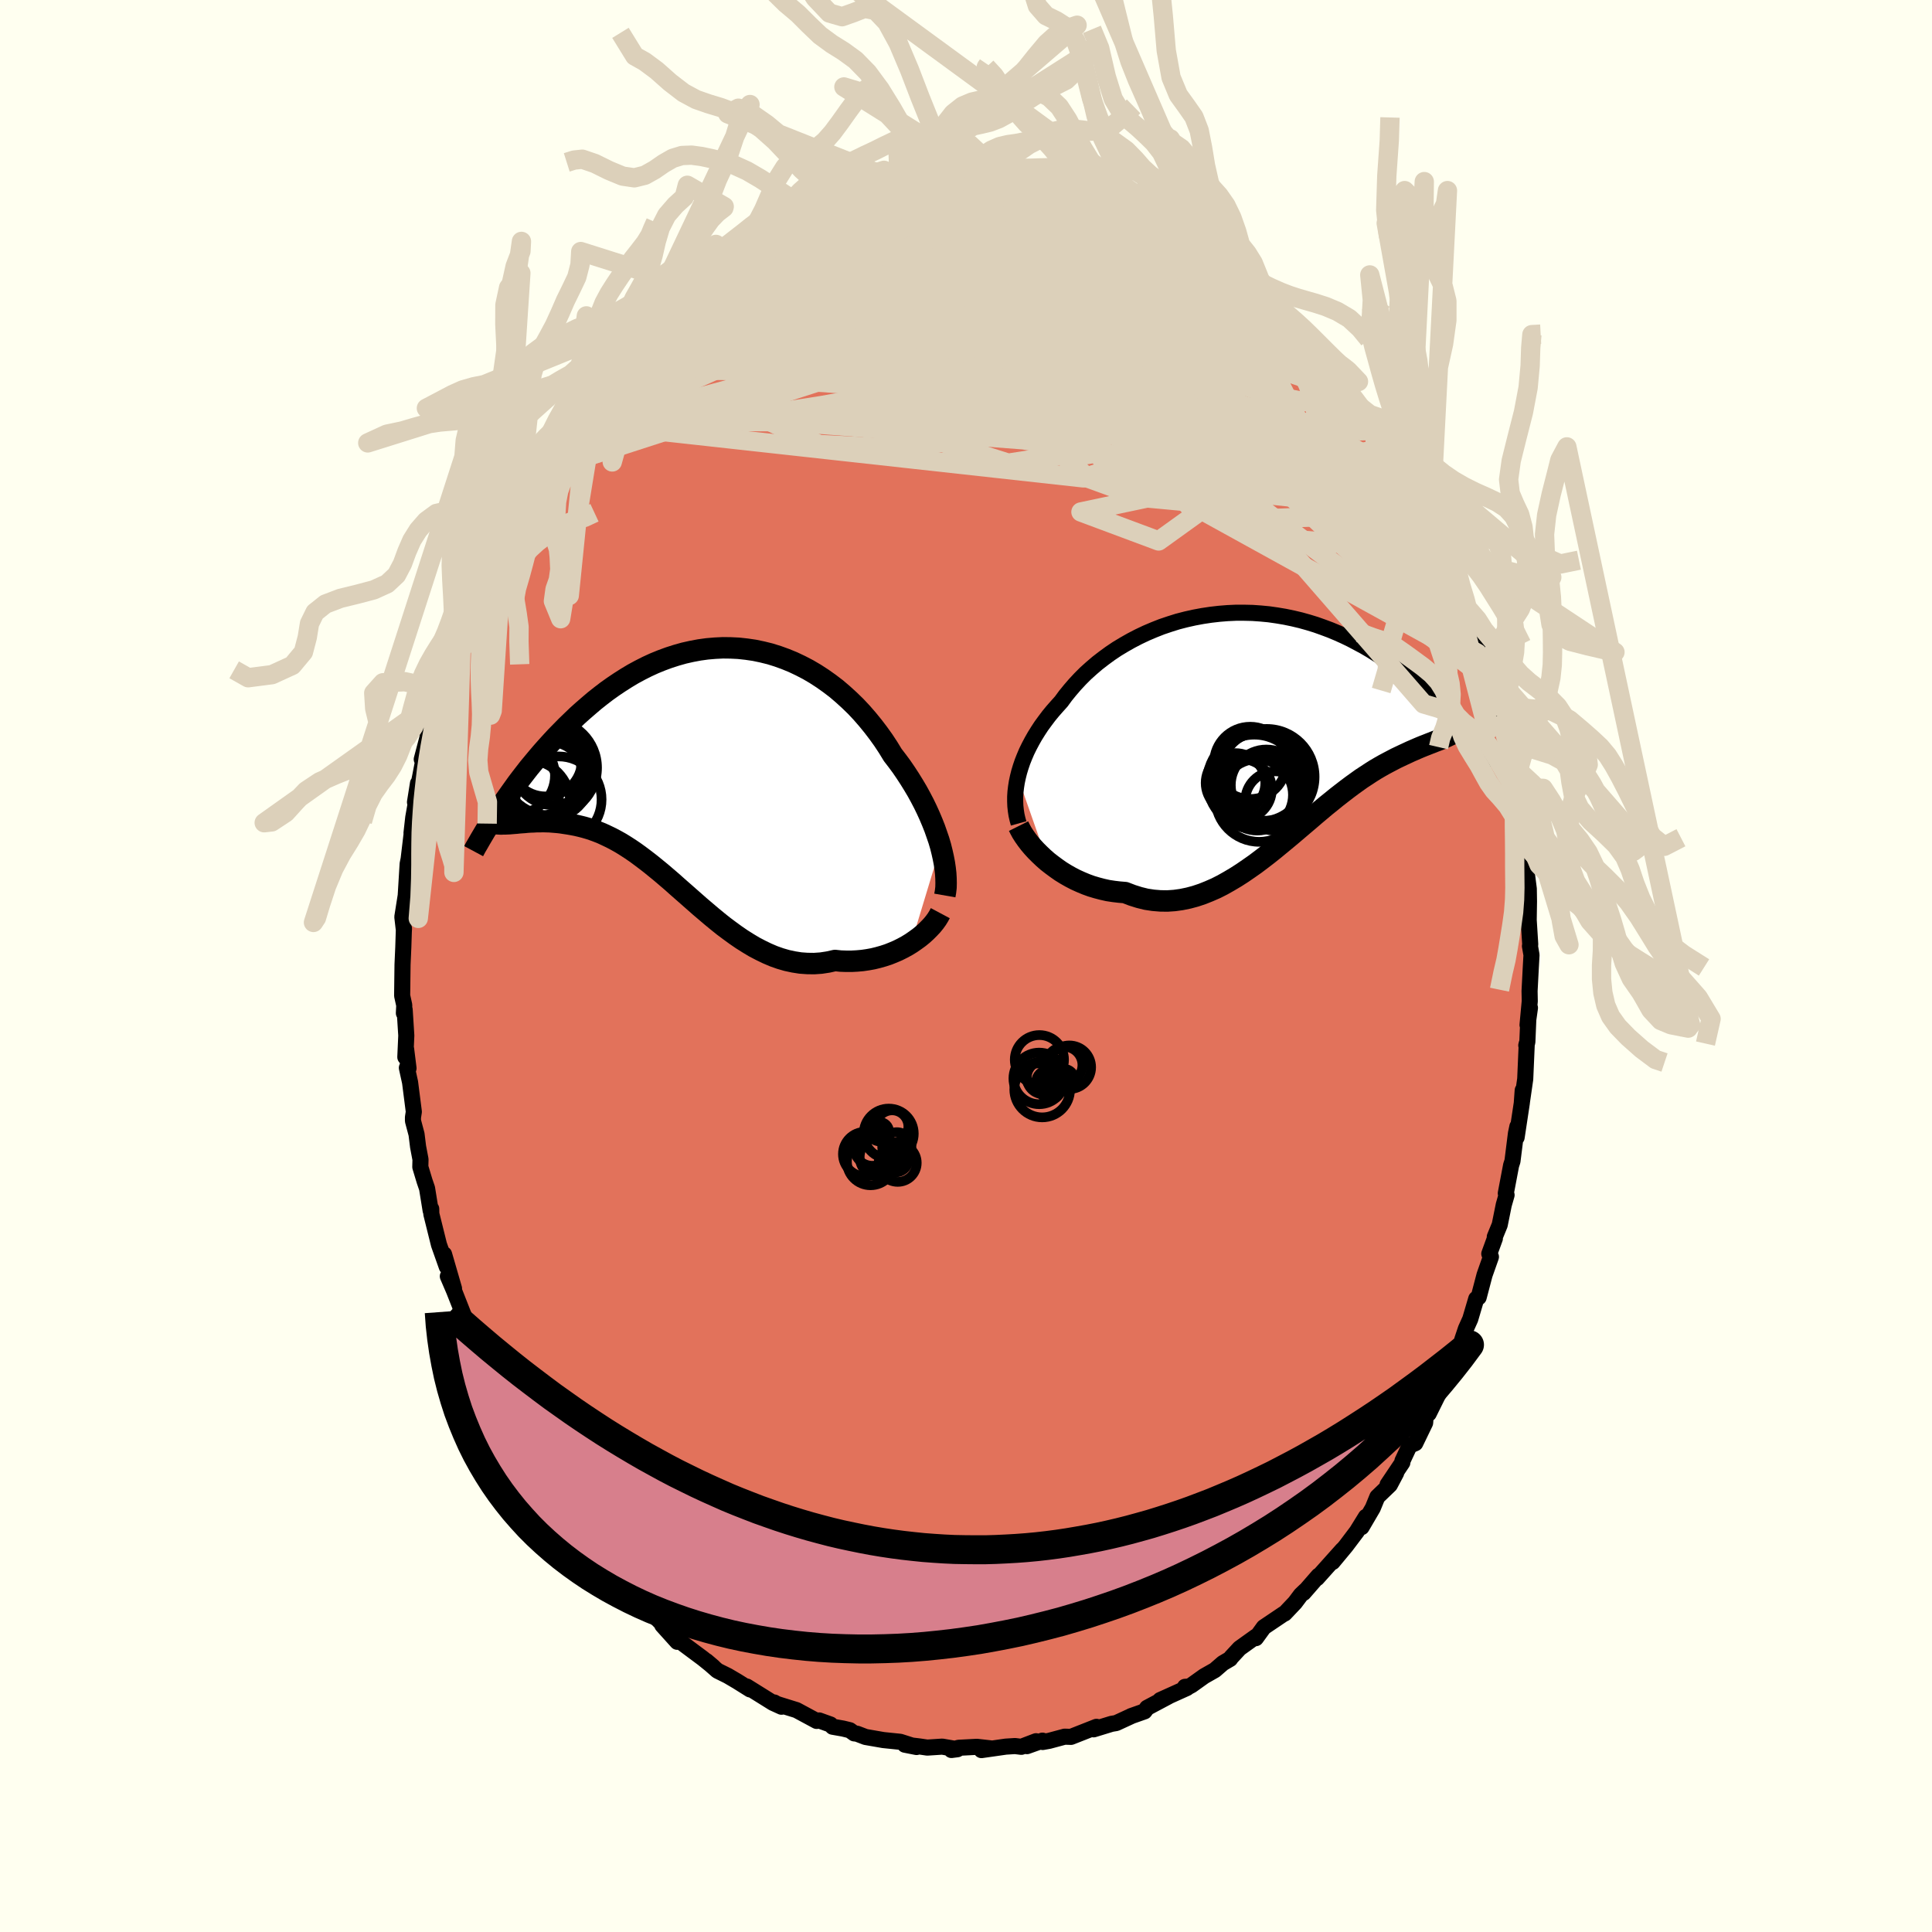 <svg xmlns="http://www.w3.org/2000/svg" width="500" height="500" viewBox="-100 -100 200 200"><defs><clipPath id="c"><path d="m24.89 8.17-.18-.61-.21-.61-.22-.63-.25-.63-.27-.64-.29-.64-.31-.64-.34-.65-.35-.64-.38-.64-.39-.63-.41-.63-.43-.63-.45-.61-.47-.61-.47-.77-.5-.76-.53-.74-.55-.72-.58-.71-.6-.69-.62-.66-.65-.63-.67-.61-.68-.58-.71-.54-.72-.51-.74-.48-.75-.44-.77-.4-.78-.37-.78-.32-.8-.29-.8-.25-.81-.2-.81-.17-.82-.12-.82-.09-.82-.04-.81-.01-.82.04-.81.07-.8.11-.8.15-.8.18-.78.22-.78.25-.76.28-.76.31-.74.34-.73.37-.72.39-.7.42-.69.44-.67.45-.66.47-.64.49-.63.5-.61.52-.6.52-.58.52-.56.54-.55.53-.53.54-.52.53-.5.54-.49.54-.48.54-.46.54-.45.54-.44.53-.42.54-.41.53-.4.53-.38.53-.37.52-.36.51-.35.5-.33.5 1.72 1.58.27-.03.27-.02.29-.02.29-.03.31-.02.31-.01.33-.02h.33l.34-.01.35.01.35.01.37.03.37.03.38.04.39.06.4.06.4.07.42.08.43.1.43.11.45.13.45.15.46.17.47.19.47.22.48.23.49.26.5.28.5.31.51.33.51.35.52.38.53.4.53.41.54.44.55.45.55.47.56.48.56.5.57.5.58.51.58.51.59.52.6.51.6.51.62.51.61.49.63.47.63.46.64.44.65.41.65.39.67.35.66.32.68.29.68.24.69.2.7.15.7.11.71.05.71.01.72-.05.72-.11.72-.16.58.06.57.02h.57l.56-.03.56-.05.55-.08.55-.1.53-.13.53-.15.52-.17.5-.2.49-.21.48-.24.46-.25.44-.27"/></clipPath><clipPath id="b"><path d="m-25.48 5.54.13-.52.16-.53.18-.53.21-.53.23-.54.26-.53.28-.53.3-.53.33-.53.34-.52.38-.52.39-.52.41-.5.44-.5.45-.5.44-.6.48-.59.5-.58.54-.58.56-.56.6-.54.62-.53.66-.51.67-.49.7-.47.73-.44.74-.42.77-.4.78-.37.8-.34.81-.32.83-.28.83-.26.85-.22.85-.19.86-.16.86-.13.87-.1.86-.07.87-.04h.86l.86.02.85.06.84.08.84.12.83.14.82.17.8.19.79.22.78.24.76.27.75.28.74.31.71.32.7.34.68.36.67.36.65.38.62.39.62.4.59.4.57.41.56.41.54.42.53.41.51.41.49.42.48.41.46.42.45.42.44.42.42.42.4.42.4.41.37.41.37.41.35.4.34.39.32.39-1.73.28-.21.1-.22.1-.24.1-.24.1-.26.1-.27.1-.27.11-.29.11-.3.12-.31.12-.32.13-.33.14-.34.15-.35.15-.36.17-.37.17-.38.18-.4.19-.4.21-.42.22-.43.23-.44.25-.46.27-.46.29-.47.31-.49.32-.49.35-.5.36-.52.39-.52.4-.54.42-.54.44-.56.45-.56.47-.57.48-.58.5-.59.5-.6.51-.61.52-.61.51-.63.52-.63.52-.64.51-.65.5-.65.49-.67.47-.67.46-.67.43-.69.41-.69.39-.69.35-.71.31-.7.28-.72.24-.71.19-.73.15-.72.1-.73.05-.73-.01-.73-.06-.73-.11-.73-.18-.73-.23-.73-.28-.6-.05-.59-.07-.59-.09-.58-.13-.57-.15-.57-.17-.55-.2-.55-.23-.53-.24-.52-.27-.51-.29-.5-.31-.47-.33-.46-.34-.45-.35"/></clipPath><filter id="a"><feTurbulence baseFrequency=".05" numOctaves="3" result="noise" type="noise"/><feDisplacementMap in="SourceGraphic" in2="noise" scale="2"/></filter></defs><rect width="100%" height="100%" x="-100" y="-100" fill="ivory"/><path fill="#E2725B" stroke="#000" stroke-linejoin="round" stroke-width="1.667" d="m58.47.11-.13 2.48.02 1.05-.23 2.46.25-1.77-.15.68-.12 2.87-.11.34.05-.2-.16 3.68-.35 2.43.09-1.26-.09 1.3-.54 3.57.08-1.12-.15.71-.36 2.87-.14.43-.55 2.9.08.18-.29 1.01-.42 2.08-.51 1.24.01.16-.58 1.59.17.32-.66 1.87-.61 2.32-.25.15-.62 2.1-.45 1-.38 1.13.08.13-.89 2.09-.39.82-1.02 1.62.64-.96-.87 1.9-1.02 2.06-.31.16-.06.79-1.02 2.11-.59.25-.74 1.58-.01.18-1.53 2.28.89-1.21-.65 1.23-1.3 1.25-.47 1.15-1.16 1.98.45-1.07-.94 1.52-1.14 1.51-1.37 1.65 1.02-1.27-2.63 2.94.15-.25-1.55 1.78.18-.24-.46.44-.6.8-1.07 1.13-.08.02-2.08 1.4-.82 1.13v-.16l-1.69 1.21-.87.94-.11.16-.75.44-.83.72-1.11.63-1.3.93-.26.14-.42.03.2.12-2.77 1.25.85-.37-2.2 1.17-.27.37-1.39.49h.02l-1.56.72-.48.08-1.86.57.3-.26-2.64 1.04-.66-.02-1.6.43-.67.12-.03-.14-1.6.57.94-.51-1.52.58-.66-.08-.95.06-2.52.36.95-.18-1.42-.16-1.91.1-.73.23.62-.08-1.57-.27-1.55.1-.82-.12-1.5-.18 1.21.24-1.69-.54-1.75-.18-1.84-.32-.89-.34-.28-.03-.46-.33-.7-.17-1.08-.19-.22-.23-1.17-.42-.26.05-2.08-1.12-1.74-.54-.33-.11-.24-.14.75.44-.88-.4-2.71-1.69.34.3-1.34-.84-.97-.57-1.07-.53-1.14-1 .72.61-1.09-.88-2.35-1.75-.58-.5.28.53-1.55-1.72.1-.02-1.98-2.04-.5-.02.14.26-.88-1.28-1.55-1.48-.29.01-.66-1.04-.87-1.22-.52-.77-1.22-1.25.26.23-1.51-1.49-.16-1.08.56.91-2.41-3.24-.23-.36-.19-.07-1.37-2.31-.52-1.01-.83-1.29.37.65-.66-.86-1.29-2.33-.17-.76.27.77-1.35-3.19-.88-1.39.39-.1-1.25-2.62-.38-.19-.27-1.11.05.06-.91-2.24.31.18-1.16-2.94-.64-1.49.64 1.27-1.03-3.55.28 1.29-.81-2.29-.79-3.18-.01-.52-.06.17-.37-2.29-.26-.76-.44-1.46.02-.77-.25-1.32-.16-1.29-.37-1.39v-.36l.09-.58-.39-3.05-.33-1.5.17.05-.25-2-.08.84.1-2.23-.17-2.68-.08.36.04-.81-.22-1 .04-3.21.08-1.8.05-1.57.02-.38-.01.19-.16-1.38.35-2.21.2-3.28.24-1.18-.16.86.38-3.19-.06.31.18-1.6.32-1.82.17-1.72-.31 1.95.56-2.78.55-2.89-.41 1.23.61-2.32v-.61l.85-2.94.39-2.08-.4 1.89.49-1.84.64-2.47.36-.45.2-.69.45-2.09.26-.03.14-.36.95-2.69.33-1.5.59-.5-.23-.08.97-2.46.31-.6 1.03-1.96.54-.57.38-.96.09-.67.62-.95.96-1.44.18-.9 1.18-2.04-.56 1.19 1.2-1.92.63-1.28.45-.04.91-1.72.64-.68.47-.84.44-.72 1.44-1.72 1.08-1.34-.1.08.48-.53 2.11-2.41-.2.78.56-.85-.12-.28 1.94-1.59.56-.67.21-.4-.01.08 2.97-2.52-.92.72.59-.22.43-.47 2.62-1.86.16-.49.55-.18 1.17-.66-.58.18 2.72-1.55-.94.66 1.32-1.03 1.16-.37.91-.71.93-.62 1.89-.8-.26.31 2.09-.91-.66.09 2.36-.66h.14l-.13-.09 2.09-.76.56.11.09-.23 2.8-.76-.02.03.6.08 2.27-.24.05.01.1-.01 2.49-.55.1.24-.45-.17 2.72-.1.68-.16 1.68.44-1.32-.44 2.84.36-.36-.06 1.84.19.52.27.4-.03.31-.23 1.85.67 1.41.08.24.02 1.04.2.85.28 1.1.56 1.27.36.15-.04 1.15.38 2.61 1.04-1.88-.93 1.99.83 1 .53 1.96 1.13.16-.02.24.06.52.56 1.18.77.09-.3 1.47 1.13.95.51.98.81.88.38-.14-.03 1.73 1.38.19.09.66.76 2.18 1.59 1.14 1.13-.14-.19.27.4.27.47 1.32 1.05 1.11 1.48.89.5 1.17 1.84.89.7-.93-1.1.38.33 1.5 1.94.53 1.31.4.24.89 1.06.76 1.2.32.37.86 1.51.41.95 1.72 2.43-1.09-1.73 1.66 2.77-.49-.49 1.09 1.31 1.13 2.58.16.47.51.75.82 1.85.14.42.24.09.61 1.93.39 1.03.72 1.44.22.85.75 2.14-.01.08.73 2.32.47 1.36.11.28.64 1.69-.08.35.6 2.2.04-.2.27 1.18.08.64.95 3.91-.12-.1.24.48.3 2.35.16-.07-.2.43.29 2.05.42 2 .14 1.18.2 1.65.12 2.77-.04-2.02.31 2.41.02 1.3-.03 1.93.16 2.54-.03.16.16.92-.07 1.25-.13 2.48" filter="url(#a)"/><path fill="#fff" d="m-25.48 5.54.13-.52.16-.53.18-.53.21-.53.23-.54.26-.53.28-.53.3-.53.33-.53.34-.52.38-.52.39-.52.41-.5.44-.5.45-.5.44-.6.48-.59.5-.58.54-.58.56-.56.6-.54.62-.53.66-.51.67-.49.7-.47.73-.44.74-.42.77-.4.78-.37.8-.34.81-.32.83-.28.83-.26.85-.22.85-.19.86-.16.86-.13.87-.1.86-.07.87-.04h.86l.86.02.85.06.84.08.84.12.83.14.82.17.8.19.79.22.78.24.76.27.75.28.74.31.71.32.7.34.68.36.67.36.65.38.62.39.62.4.59.4.57.41.56.41.54.42.53.41.51.41.49.42.48.41.46.42.45.42.44.42.42.42.4.42.4.41.37.41.37.41.35.4.34.39.32.39-1.73.28-.21.1-.22.1-.24.1-.24.1-.26.1-.27.1-.27.11-.29.11-.3.12-.31.12-.32.13-.33.14-.34.15-.35.15-.36.17-.37.17-.38.18-.4.19-.4.21-.42.22-.43.23-.44.25-.46.27-.46.29-.47.31-.49.32-.49.35-.5.36-.52.39-.52.4-.54.42-.54.44-.56.45-.56.47-.57.48-.58.5-.59.5-.6.51-.61.52-.61.51-.63.52-.63.52-.64.51-.65.5-.65.49-.67.47-.67.46-.67.43-.69.41-.69.39-.69.35-.71.31-.7.28-.72.24-.71.19-.73.15-.72.1-.73.05-.73-.01-.73-.06-.73-.11-.73-.18-.73-.23-.73-.28-.6-.05-.59-.07-.59-.09-.58-.13-.57-.15-.57-.17-.55-.2-.55-.23-.53-.24-.52-.27-.51-.29-.5-.31-.47-.33-.46-.34-.45-.35" filter="url(#a)" transform="translate(30.85 -25.09)"/><path fill="#fff" d="m24.89 8.17-.18-.61-.21-.61-.22-.63-.25-.63-.27-.64-.29-.64-.31-.64-.34-.65-.35-.64-.38-.64-.39-.63-.41-.63-.43-.63-.45-.61-.47-.61-.47-.77-.5-.76-.53-.74-.55-.72-.58-.71-.6-.69-.62-.66-.65-.63-.67-.61-.68-.58-.71-.54-.72-.51-.74-.48-.75-.44-.77-.4-.78-.37-.78-.32-.8-.29-.8-.25-.81-.2-.81-.17-.82-.12-.82-.09-.82-.04-.81-.01-.82.04-.81.07-.8.11-.8.15-.8.18-.78.22-.78.25-.76.28-.76.31-.74.34-.73.37-.72.39-.7.42-.69.44-.67.45-.66.47-.64.49-.63.5-.61.52-.6.52-.58.52-.56.54-.55.53-.53.54-.52.53-.5.54-.49.54-.48.54-.46.54-.45.54-.44.53-.42.54-.41.53-.4.53-.38.53-.37.52-.36.51-.35.5-.33.5 1.72 1.58.27-.03.27-.02.29-.02.29-.03.31-.02.31-.01.33-.02h.33l.34-.01.35.01.35.01.37.03.37.03.38.04.39.06.4.06.4.07.42.08.43.1.43.11.45.13.45.15.46.17.47.19.47.22.48.23.49.26.5.28.5.31.51.33.51.35.52.38.53.4.53.41.54.44.55.45.55.47.56.48.56.5.57.5.58.51.58.51.59.52.6.51.6.51.62.51.61.49.63.47.63.46.64.44.65.41.65.39.67.35.66.32.68.29.68.24.69.2.7.15.7.11.71.05.71.01.72-.05.72-.11.72-.16.58.06.57.02h.57l.56-.03.56-.05.55-.08.55-.1.53-.13.53-.15.52-.17.5-.2.49-.21.48-.24.46-.25.44-.27" filter="url(#a)" transform="translate(-27.52 -20.57)"/><g fill="none" stroke="#000" transform="translate(30.85 -25.09)"><path stroke-linejoin="round" stroke-width="1.667" d="m-25.4 10.33-.12-.43-.1-.44-.07-.45-.05-.47-.02-.48v-.49l.03-.49.06-.51.08-.51.11-.52.13-.52.16-.53.18-.53.21-.53.23-.54.26-.53.28-.53.3-.53.33-.53.34-.52.38-.52.39-.52.41-.5.44-.5.45-.5.44-.6.48-.59.5-.58.54-.58.56-.56.6-.54.62-.53.66-.51.67-.49.7-.47.73-.44.74-.42.77-.4.78-.37.8-.34.81-.32.83-.28.83-.26.85-.22.85-.19.86-.16.86-.13.87-.1.86-.07.87-.04h.86l.86.02.85.06.84.08.84.12.83.14.82.17.8.19.79.22.78.24.76.27.75.28.74.31.71.32.7.34.68.36.67.36.65.38.62.39.62.4.59.4.57.41.56.41.54.42.53.41.51.41.49.42.48.41.46.42.45.42.44.42.42.42.4.42.4.41.37.41.37.41.35.4.34.39.32.39.31.39.3.37.29.37.27.37.26.35.26.35.24.34.23.33.22.32.2.32" filter="url(#a)"/><path stroke-linejoin="round" stroke-width="2.222" d="m-25.41 10.61.16.32.19.35.23.36.26.37.29.38.32.38.35.38.38.38.39.37.42.37.45.35.46.34.47.33.5.31.51.29.52.27.53.24.55.23.55.2.57.17.57.15.58.13.59.09.59.07.6.05.73.28.73.23.73.18.73.11.73.06.73.01.73-.05.72-.1.73-.15.71-.19.72-.24.7-.28.71-.31.69-.35.69-.39.69-.41.67-.43.67-.46.67-.47.65-.49.65-.5.64-.51.63-.52.63-.52.61-.51.61-.52.6-.51.59-.5.58-.5.57-.48.56-.47.56-.45.54-.44.54-.42.52-.4.52-.39.5-.36.49-.35.49-.32.47-.31.46-.29.46-.27.44-.25.43-.23.42-.22.4-.21.4-.19.38-.18.37-.17.36-.17.35-.15.34-.15.33-.14.32-.13.31-.12.3-.12.29-.11.27-.11.27-.1.26-.1.24-.1.24-.1.22-.1.21-.1.21-.1.19-.1.18-.1.17-.11.16-.11.15-.12.13-.12.13-.12.12-.13.11-.13" filter="url(#a)"/><circle cx=".282" cy="5.504" r="4.954" clip-path="url(#b)" filter="url(#a)"/><circle cx="-2.298" cy="6.794" r="3.11" clip-path="url(#b)" filter="url(#a)"/><circle cx="-.698" cy="7.374" r="3.694" clip-path="url(#b)" filter="url(#a)"/><circle cx=".247" cy="6.364" r="3.684" clip-path="url(#b)" filter="url(#a)"/><circle cx="-.303" cy="5.504" r="4.612" clip-path="url(#b)" filter="url(#a)"/><circle cx="1.122" cy="8.009" r="3.072" clip-path="url(#b)" filter="url(#a)"/><circle cx="-1.008" cy="6.014" r="4.874" clip-path="url(#b)" filter="url(#a)"/><circle cx="-.493" cy="7.684" r="4.552" clip-path="url(#b)" filter="url(#a)"/><circle cx="-1.428" cy="4.064" r="3.744" clip-path="url(#b)" filter="url(#a)"/><circle cx="-2.953" cy="6.139" r="3.086" clip-path="url(#b)" filter="url(#a)"/></g><g fill="none" stroke="#000" transform="translate(-27.52 -20.57)"><path stroke-linejoin="round" stroke-width="2.222" d="m25.33 13.27.07-.4.05-.43.01-.46-.01-.48-.03-.51-.06-.53-.08-.54-.11-.57-.13-.58-.15-.6-.18-.61-.21-.61-.22-.63-.25-.63-.27-.64-.29-.64-.31-.64-.34-.65-.35-.64-.38-.64-.39-.63-.41-.63-.43-.63-.45-.61-.47-.61-.47-.77-.5-.76-.53-.74-.55-.72-.58-.71-.6-.69-.62-.66-.65-.63-.67-.61-.68-.58-.71-.54-.72-.51-.74-.48-.75-.44-.77-.4-.78-.37-.78-.32-.8-.29-.8-.25-.81-.2-.81-.17-.82-.12-.82-.09-.82-.04-.81-.01-.82.04-.81.07-.8.11-.8.15-.8.18-.78.22-.78.25-.76.28-.76.31-.74.34-.73.37-.72.39-.7.42-.69.44-.67.45-.66.47-.64.49-.63.5-.61.52-.6.52-.58.52-.56.54-.55.53-.53.54-.52.53-.5.54-.49.54-.48.54-.46.54-.45.54-.44.53-.42.54-.41.53-.4.53-.38.53-.37.52-.36.51-.35.5-.33.5-.33.49-.31.48-.29.48-.29.46-.28.45-.26.44-.26.44-.24.42-.24.41-.22.41" filter="url(#a)"/><path stroke-linejoin="round" stroke-width="2.222" d="m24.86 15.1-.16.3-.19.31-.23.32-.26.32-.3.32-.32.32-.35.32-.38.31-.4.29-.42.29-.44.27-.46.25-.48.24-.49.21-.5.2-.52.17-.53.15-.53.13-.55.1-.55.08-.56.05-.56.03h-.57l-.57-.02-.58-.06-.72.16-.72.11-.72.05-.71-.01-.71-.05-.7-.11-.7-.15-.69-.2-.68-.24-.68-.29-.66-.32-.67-.35-.65-.39-.65-.41-.64-.44-.63-.46-.63-.47-.61-.49-.62-.51-.6-.51-.6-.51-.59-.52-.58-.51-.58-.51-.57-.5-.56-.5-.56-.48-.55-.47-.55-.45-.54-.44-.53-.41-.53-.4-.52-.38-.51-.35-.51-.33-.5-.31-.5-.28-.49-.26-.48-.23-.47-.22-.47-.19-.46-.17-.45-.15-.45-.13-.43-.11-.43-.1-.42-.08-.4-.07-.4-.06-.39-.06-.38-.04-.37-.03-.37-.03-.35-.01-.35-.01-.34.01h-.33l-.33.02-.31.01-.31.02-.29.03-.29.02-.27.02-.27.03-.26.02-.24.02-.24.02-.23.01-.22.01h-.21l-.19.01-.19-.01-.18-.01-.17-.01" filter="url(#a)"/><circle cx="-18.898" cy="2.426" r="4.32" clip-path="url(#c)" filter="url(#a)"/><circle cx="-15.268" cy="-.144" r="4.06" clip-path="url(#c)" filter="url(#a)"/><circle cx="-15.993" cy="-.739" r="3.758" clip-path="url(#c)" filter="url(#a)"/><circle cx="-15.743" cy=".896" r="4.466" clip-path="url(#c)" filter="url(#a)"/><circle cx="-17.778" cy="3.581" r="4.318" clip-path="url(#c)" filter="url(#a)"/><circle cx="-15.753" cy="1.326" r="3.988" clip-path="url(#c)" filter="url(#a)"/><circle cx="-15.603" cy=".046" r="4.928" clip-path="url(#c)" filter="url(#a)"/><circle cx="-14.663" cy="3.331" r="4.458" clip-path="url(#c)" filter="url(#a)"/><circle cx="-16.873" cy=".471" r="4.582" clip-path="url(#c)" filter="url(#a)"/><circle cx="-18.953" cy=".856" r="3.924" clip-path="url(#c)" filter="url(#a)"/></g><g fill="none" stroke="#DCD0BA" stroke-linejoin="round" stroke-width="2"><path d="m48.24-45.43.46.89.25.78-.01.53-.2.39-.39.3-.58.19-.81.04-1.06-.16-1.33-.39-1.61-.64-1.93-.91-2.25-1.22-2.58-1.52-2.93-1.84-3.28-2.15-3.63-2.47-3.98-2.77-4.36-3.08-4.75-3.39-5.16-3.71-5.61-4.09-6.16-4.44m-11.85-3 .36-.05 1.24-.07 1.58.01 1.86.09 2.17.14 2.44.21 2.69.29 2.87.36 2.96.41 3 .45 2.97.45 2.95.46 2.93.47 2.91.49 2.87.53 2.73.54m.01-.97.5.13.86.53.88.56.74.5.56.39.39.3.24.23.09.15-.1.04-.37-.14-.77-.39-1.26-.71-1.74-1.02-2.06-1.24-2.32-1.38m25.39 23.56.93 1.3.46.74.48.82.52.96.55 1 .48.92.38.73.21.45.04.13-.14-.18-.31-.51-.53-.86-.77-1.31-1.06-1.87-1.33-2.43" filter="url(#a)"/><path d="m-29.68-69.59 1.17-.77 1.83-.88 2.08-.7 2.32-.53 2.61-.45 2.93-.43 3.22-.43 3.49-.45 3.74-.44 3.98-.44 4.18-.43 4.28-.39 4.22-.38 3.93-.46m12.96 4.99.94.97.12.78-.38.88-.95.92-1.67.89-2.46.86-3.2.87-3.9.98-4.58 1.14-5.3 1.28-6.06 1.38-6.92 1.41-7.83 1.4-8.78 1.38-9.66 1.43" filter="url(#a)"/><path d="m24.59-73.45.92.57.88.6.83.59.82.62.85.68.87.71.85.71.79.67.66.57.49.45.32.32.16.19.01.09-.14-.05-.32-.19-.54-.39-.82-.63-1.11-.89-1.44-1.14-1.73-1.35-1.97-1.52m-44.2-3.85 1.32-.48 1.07-.31 1.11-.28 1.19-.28 1.25-.27 1.3-.24 1.36-.24 1.41-.24 1.46-.22 1.46-.22 1.45-.2 1.39-.18 1.3-.16 1.19-.14 1.05-.12.9-.12.74-.11.59-.1.46-.09.31-.08.11-.07-.18-.09-.67-.11" filter="url(#a)"/><path d="m32.02-67.96.65.67.22.32.15.33.17.42.15.48.05.47-.15.35-.44.18h-.75l-1.06-.16-1.34-.28-1.6-.37-1.85-.44-2.13-.56-2.44-.69-2.78-.85-3.15-1.03-3.54-1.21-3.98-1.39-4.42-1.58-4.89-1.78-5.22-2.02m-19.59 4.51.75-.45.61-.38.62-.35.57-.3.54-.25.49-.18.4-.09.27.05.09.23-.12.42-.36.63-.6.84-.84 1.05-1.1 1.25-1.34 1.47-1.6 1.69-1.85 1.92-2.11 2.14-2.4 2.41-2.74 2.73-3.14 3.12-3.58 3.5M5.88-80.53l.79.04 1.17.23 1.14.25 1.07.25 1.02.27 1.01.3.97.31.91.29.83.27.72.24.6.2.46.18.32.14.15.11-.05.05-.28-.03-.53-.12-.78-.2-1.03-.28-1.3-.35-1.59-.43-1.88-.52-2.05-.57m37.14 27.83 1.01 1.75.64 1.14.63 1.17.61 1.16.52 1.03.4.81.26.55.12.31-.01.06-.15-.16-.3-.42-.48-.75-.71-1.2-.97-1.72-1.24-2.26-1.49-2.77" filter="url(#a)"/><path d="m10.73-79.79.92.35 1.01.39 1 .35.99.34.96.33.89.31.82.31.72.3.61.27.45.23.26.17.03.08-.19-.01-.43-.1-.65-.18-.88-.29-1.16-.41-1.45-.52-1.77-.65-2.13-.74m10.2 3.61.08.06-.02.27-.14.43-.33.53-.57.63-.86.71-1.23.78-1.63.83-2.06.88-2.52.94-2.98 1.01-3.45 1.12-3.93 1.23-4.47 1.33-5.05 1.42-5.69 1.49-6.31 1.54-6.89 1.62-7.44 1.8" filter="url(#a)"/><path d="m21.09-75.67.33.21.49.34.51.34.45.31.32.25.1.18-.19.03-.55-.13-.94-.3-1.34-.48-1.77-.65-2.25-.84-2.85-1.08-3.54-1.4m-15.12-1.63 1.71-.21 1.2.16 1.39.35 1.68.53 1.88.67 1.99.81 2.09.93 2.17 1.03 2.27 1.13 2.36 1.22 2.41 1.27 2.46 1.31 2.49 1.33 2.51 1.32 2.5 1.31 2.45 1.29 2.37 1.28 2.27 1.24 2.15 1.13 1.93.85" filter="url(#a)"/><path d="m.28-81.26.99.23.85.15 1.1.24 1.25.31 1.31.36 1.35.4 1.4.42 1.45.46 1.51.48 1.52.5 1.48.5 1.41.48 1.32.45 1.22.42 1.11.38.99.34.85.28.65.2.43.1h.18l-.02-.07-.19-.1" filter="url(#a)"/><path d="m23.03-74.28.51.14.9.55.93.61.83.55.71.48.58.43.48.38.36.33.21.24.02.11-.24-.07-.53-.28-.83-.51-1.16-.72-1.51-.95-2.02-1.27-2.7-1.7m24.49 23.19.71 1.15-.18.29-.61.12h-1.02l-1.46-.17-1.98-.41-2.58-.74-3.22-1.13-3.89-1.55-4.56-1.97-5.23-2.36-5.91-2.75-6.62-3.14-7.38-3.55-8.23-3.97m11.22-8.01 1.39.25 1.06.32 1.11.4 1.32.52 1.5.63 1.63.74 1.7.82 1.73.89 1.77.94 1.78.98 1.78.99 1.76.98 1.72.97 1.66.94 1.6.91 1.54.89 1.49.89 1.42.89 1.3.86 1.08.71.79.45.47.14m-48.52-13.9 1.4-.42.76-.13.5.02.29.17.01.37-.31.59-.68.81-1.07 1.04-1.49 1.28-1.94 1.56-2.39 1.86-2.85 2.18-3.32 2.49-3.83 2.84-4.41 3.18-5.06 3.49" filter="url(#a)"/><path d="m-5.36-80.51.77-.1 1.21-.09h1.26l1.38.07 1.54.11 1.6.15 1.57.18 1.51.18 1.4.19 1.31.18 1.18.17 1.01.15.8.11.56.07.33.02.01-.08m3.17.95 1.25.47.42.18.4.26.33.32.08.3-.29.21-.67.13-1.04.05-1.41-.01-1.77-.05-2.17-.1-2.65-.14-3.18-.22-3.76-.3-4.36-.41-4.94-.47m-15.04 4.07 1.37-.71 1.6-.37 1.88-.17 2.16.03 2.4.23 2.61.41 2.8.57 2.99.7 3.18.82 3.35.94 3.52 1.03L8-69.39l3.81 1.14 3.93 1.17 4 1.2 4.03 1.24 4.04 1.3 4.03 1.37 4.03 1.38M25.54-72.94l.88.65.79.57.83.64.91.75.98.83.98.84.91.78.73.65.54.47.35.32.2.21.07.09-.12-.08-.43-.35-.82-.7-1.22-1.08-1.6-1.45" filter="url(#a)"/><path d="m-32.32-67.57 1.74-1.44.87-.6.9-.56 1.13-.7 1.27-.79 1.29-.78 1.28-.73 1.24-.68 1.21-.64 1.2-.62 1.18-.6 1.14-.59 1.08-.57.99-.53.85-.47.68-.39.48-.28.27-.17.06-.06-.14.02-.32.1-.66.21M5.48-80.5h.36l.46.19.38.35.12.45-.22.57-.59.7-.95.83-1.31.96-1.72 1.11-2.15 1.24-2.63 1.41-3.13 1.58-3.66 1.78-4.19 2-4.71 2.22-5.25 2.43-5.86 2.61-6.54 2.74" filter="url(#a)"/><path d="m-32.52-67.25.65-.3 1.66-.36 2.38-.25 2.93-.06 3.49.07 4.08.13 4.62.19 5.07.29 5.45.41 5.77.52 6.11.62 6.49.75 6.92 1.02 7.41 1.44" filter="url(#a)"/><path d="m27.26-71.78 1 .95.28.72-.13.76-.6.77-1.2.67-1.85.58-2.49.54-3.05.56-3.6.63-4.17.68-4.81.67-5.52.6-6.3.49-7.12.41-7.94.44-8.59.46m-1.44-7.52.69-.41 1.04-.76 1.15-.85 1.05-.77.92-.65.81-.54.7-.45.61-.38.5-.3.37-.23.24-.13.06-.03-.15.12-.42.28-.74.49-1.14.76-1.73 1.16" filter="url(#a)"/><path d="m25.54-72.94.83.61.64.44.56.42.53.46.5.48.41.46.25.37.01.23-.26.08-.53-.07-.77-.19-1-.29-1.25-.41-1.55-.56-1.91-.77-2.29-1.02-2.66-1.26-2.99-1.47-3.32-1.64-3.65-1.81m36.56 25.16.63 1.11.59.94.46.73.4.68.36.66.31.59.19.44.03.16-.18-.17-.43-.57-.69-1-.97-1.45-1.24-1.93-1.49-2.34-1.54-2.53M-8.26-80.39l.37.04.98.04 1.24.03 1.32.03 1.38.04 1.44.06 1.5.07 1.54.1 1.58.13 1.56.16 1.52.16 1.42.17 1.29.15 1.15.13.99.11.82.08.64.06.42.03.21-.01v-.03" filter="url(#a)"/><path d="m38.05-61.28.3.16-.09-.09-.09.1-.14.21-.32.13-.62-.09-.97-.37-1.35-.67-1.78-.97-2.22-1.3-2.69-1.66-3.22-2.06-3.83-2.51-4.5-2.98-5.17-3.44m1.32-2.13.99.28.96.32 1.06.38 1.05.41 1.04.43 1.02.47.99.48.89.44.73.38.54.29.35.2.22.12.07.05-.07-.04-.3-.16-.66-.35-1.17-.64-1.83-.97m-45.03 4.45.66-.3.75-.41.81-.47.86-.5.9-.51.92-.52.94-.53.91-.5.84-.44.72-.36.54-.26.34-.14.13-.01-.1.11-.33.22-.55.34-.76.45-.98.55-1.21.67-1.48.78-1.78.88" filter="url(#a)"/><path d="m12.68-78.95 1.03.33 1.12.47 1.31.64 1.41.75 1.47.84 1.55.94 1.62 1.01 1.63 1.06 1.58 1.07 1.48 1.03 1.34.95 1.18.81 1 .64.83.48.66.35.57.29m-21.73-12.5 1 .45 1.26.67 1.43.81 1.57.95 1.69 1.07 1.78 1.18 1.86 1.29 1.93 1.41 1.99 1.49 1.98 1.52 1.92 1.48 1.82 1.42 1.72 1.33 1.63 1.27 1.55 1.21 1.46 1.13 1.36 1.03" filter="url(#a)"/><path d="m33.02-67.02.11.41-.09.57-.37.67-.82.66-1.43.55-2.13.35-2.89.15h-3.64l-4.34-.07-5-.1-5.67-.15-6.4-.23-7.21-.34-7.99-.49-8.72-.71m20.9-15.08.54-.09 1.36.06 1.46.18 1.44.29L3.6-80l1.54.45 1.6.51 1.64.53 1.66.55 1.68.57 1.7.57 1.7.59 1.68.58 1.6.56 1.47.5 1.3.43 1.15.37 1.01.31.87.26.73.24.53.16" filter="url(#a)"/><path d="m21.85-75.05.83.47.66.38.61.42.49.41.29.34.05.25-.19.19-.4.12-.64.08-.9.01-1.22-.1-1.59-.24-2.01-.4-2.43-.57-2.82-.69-3.19-.82-3.59-.94-4.08-1.13-4.74-1.37m37.9 13.54.93 1.14.65.88.3.59-.08.32-.38.16-.6.11-.8.11-1.02.07-1.28-.02-1.6-.13-1.93-.26-2.29-.4-2.66-.55-3.04-.72-3.44-.92-3.85-1.14-4.27-1.35-4.71-1.53-5.15-1.7-5.63-1.89-6.16-2.11m9.36-6.63.2.12.79.02 1.17.05 1.29.08 1.26.14 1.24.16 1.22.2 1.22.21 1.2.22 1.17.22 1.13.21 1.09.21 1.02.19.92.17.79.14.63.11.46.08.27.05h.07l-.17-.06-.43-.14-.71-.24-1.04-.39" filter="url(#a)"/><path d="m-8.28-80.36.98-.01 1.15-.08 1.06-.1 1-.11.95-.12.88-.1.79-.08.64-.06.42-.03.1.01-.25.03-.59.07-.98.11-1.48.16m36.63 13.65.38.51.71.82.96 1.06 1.05 1.16 1.01 1.14.89 1.01.73.86.6.71.51.63.43.56.36.47.25.33.09.13-.09-.14-.29-.39-.46-.61-.54-.7-.56-.68" filter="url(#a)"/><path d="m-2.67-80.83.52-.11 1.31-.02 1.37.08 1.29.13 1.27.18 1.27.2 1.29.23 1.29.24 1.24.24 1.18.23 1.1.19.99.17.86.14.69.11.49.09.24.04-.03-.02-.32-.09-.68-.24" filter="url(#a)"/><path d="m-3.12-81 1.95-.08 1.19-.01.79.03.58.05.46.07.31.1.1.11-.16.13-.45.14-.74.18-1.07.21-1.43.25-1.82.29-2.26.31-2.7.32-3.27.37m-18.63 9.16L-19.01-72l.88.24 5-1.61 6.96-1.71 5.08-.4 2.17 1.16.85 2.31 1.84 2.83 4.02 2.78 5.62 2.2 5.36 1.02 3.11-.67-.15-2.5-2.82-3.67-3.23-3.42-.51-1.54 4.35 1.23 7.83 3.36 5.67 3.37" filter="url(#a)"/><path d="m-32.52-67.25 19.3 5.09 14.2 1.98.54-2.25-4.45-1.15-1.76 1.08 3.2 1.59 5.62.57 4.46-.36 2.43-.24 2.49.28 4.07-.42 2.92-3.18-3.89-6.41-12.8-6.53-17.62-1.46" filter="url(#a)"/><path d="M45.78-50.34 9.71-62.09l-1.8 4.48 10.68 3.9 7.96-.49 1.03-3.63-4.21-4.72-5.82-4.14-4.46-2.49-2.09-.35-.64 1.62L9.48-65l-2.24 3.25-3.43 2.64-3.69 1.26-3.26-.58-3.05-2.36-3.68-3.27-4.9-2.68-5.65-1.03-4.26-.14 1.03-1.85 15.97-10.52" filter="url(#a)"/><path d="M38.01-61.68 4.06-68.94l-2.03-.25 4.96 1.17 1.62 1.9-2.62 2.61-5.08 2.48-5.51 1.51-3.87.59-.26.41 4.17.92 7.3 1.33 7.14.88 3.11-.55-3.37-2.14-9.4-2.9-12.07-2.58-9.9-2.03-3.8-2.38 3.04-3.67 5.49-3.92-5.59.94" filter="url(#a)"/><path d="m-37.37-62.23 41.8-4.48 15.46 1.56.24-.34-5.65-1.6-4.95-.11-1.1 2.48 2.64 4.25 4.22 4.38 3.43 3.15 1.52 1.21.13-.71.09-2.13 1.17-2.59 2.42-1.96 2.74-.46 1.23 1.05-2.56 1.32-8.19-.43-13.89-3.15-17.09-3.33-17.24 2.72-14.68 10.73" filter="url(#a)"/><path d="M21.33-75.61 4.15-78.09l-12.67 2.05-10.01 3.86-5.46 3.55-.24 2.16 3.61.97 5.1.87 4.74 1.57 3.29 1.77.96.41-1.54-2.04-1.13-3.73 6.1-3.11 18.18-.23 19.8 4.89" filter="url(#a)"/><path d="m6.19-80.76 5.41 5.19 4.56 3.44-2.58-.48-2.94-.4 1.7 2.26 6.03 4.74 6.41 5.03 2.43 2.77-3.43-.6-7.5-2.87-7.04-2.79-2.38-1.16 2.23-.28.55-.89-11.6.97-40.77 11.07" filter="url(#a)"/><path d="m-.4-81.1-6.27 17.43 12.84 6.79 3.79-.48-2.01-4.67-2.41-5.21-1.97-3.57-2.94-1.45-4.63.14-5.71.87-5.6.95-4.6.75-3.26.54-1.78.35-.04.05 2.01-.56 3.85-1.38 4.5-1.99 3.16-1.86.11-.75-3.64 1.42-9.39 6.09-21.42 17.87" filter="url(#a)"/><path d="m-2.67-80.83 12.71 13.04-3.88 1.14-1.64-2.37 1.61-1.91 3.98-.05 4.64 1.51 3.4 2.16 1.09 2.04-1.06 1.66-2.47 1.35-3.58.9-5.64-.06-8.72-1.08-8.44-.4 6.23 3.24 49.13 7.59" filter="url(#a)"/><path d="M50.56-40.39 26.24-58.1l.44.59-1.05.82-4.89-1.77-6.27-3-5.03-2.75-2.3-1.83.01-1.11.5-.99-.18-1.11.11-.74 2.67.11 5.73.34 5.33-1.24.64-3.17 1.08-.33" filter="url(#a)"/><path d="m1.96-80.82-3.9 1.22 3.98 1.97 3.46 5.02 3.3 7.16 4.52 6.48 5.2 3.51 4.41.02 2.72-2.53 1.06-3.71-.11-3.81-.72-3.22-.85-2.23-.67-1.16-.59-.37-.96.14-.86 1.49 3.75 6.99 25.25 24.49" filter="url(#a)"/><path d="m44.69-52.07-10.17 3.63-13.03-1.41-6.47-1.34-2.16-2.86-1.53-4.23-3.94-4.58-6.56-4.09-6.79-3.16-4.28-2.18-.7-1.24 2.13-.4 3.56.18 3.93.62 4.28 2.49 10.43 10.27L54.58-29.2" filter="url(#a)"/><path d="M46.35-49.3 22.56-60.08l-2.69 2.55 2.21 2.9 2.72.92-.05-.75-3.4-1.35-4.55-1.12-2.84-.54.06.07 1.49.44.09.35-3.15-.26-5.76-1.25L.7-60.77l-3.99-4.32-1.22-5.08-2.29-2.24-25.52 4.84" filter="url(#a)"/><path d="M49.57-42.83 33-44.23l-14.94-9.36-2.72-5.55.99-1.16-1.53.45-4.61.14-4.76-.44-1.92-.66 1.75-.64 3.96-.8 3.56-1.23 1.06-1.79-2.03-2.17-3.85-2.09-3.33-1.4-.76-.21 1.92 1.1 1.99 1.95-2.22 1.82-8.87.72-11.34-1.18-.97-4.73 21.81-9.3" filter="url(#a)"/><path d="m25.54-72.94-9.19-2.55-2.38 1.08 1.04 1.44 2.73 1.03 2.04.74.18 1.01-1.69 1.49-2.98 1.61-3.55 1.03-3.56-.01-3.39-.95-3.5-1.36-3.79-1.11-3.69-.29-2.47.82.16 2 3.49 3.03 6.06 3.77 6.15 4.02 2.36 3.29-5.19.8-12.31-3.88-6.81-9.78L9.69-79.99" filter="url(#a)"/><path d="M54.5-28.85 21.53-60.14 6.91-67.83l-7.13.16-2 .99H.51l4.97-.55 4.3-.32 2.44.26 1.16.6.95.4 1.05-.2.47-.79-1.5-1-5.29-.67L-1.36-69l-11.24-.83L.28-81.26" filter="url(#a)"/><path d="m-40.71-58 20.61-13.26 11.81-2.8 8.46 2.17 9.19 4.95 10.61 6.43 9.84 6.12 6.48 3.99 1.77 1.07-2.79-1.33-6.12-2.49-7.48-2.58-6.4-2.17-2.96-1.6 1.86-.91 6.12-.11 7.57.35 4.34-.64-4.89-5.38L6.19-80.76" filter="url(#a)"/><path d="m27.4-71.75-10.6 1.91-4.86 3.24-.13 1.84-1.79.03-3.13-1-2.57-1.2-1.76-.73-1.76.15-2.32 1.19-2.7 1.95-2.47 2.12-1.72 1.52-.88.21-.31-1.51-.2-3.12-.25-3.98.1-3.72 1.57-2.4 4.51-.55 8.54 1.23 11.47 2.26 8.5 1.08-5.67-5.55" filter="url(#a)"/><path d="M54.5-28.85 41-42.44 26.91-58.78l-5.59-8.23-1.28-1.87-1.14.89-2.27 1.26-2.43.74-.91.47 1.24.93 2.17 1.93.66 2.77-2.81 2.82-6.42 1.65-8.53-.67-8.17-3.63-4.55-6.03.52-6.1-13.32-.74" filter="url(#a)"/><path d="m-45.63-50.67 31.34-10.13 22.11-.26 4.43-2.05-4.67-3.67-4.89-2.67-.91-.3 2.86 1.84 4.05 3.02 2.53 3.1-.37 2.19-3.1.55-4.73-1.37-5.19-2.98-4.75-3.7-3.75-3.38-2.09-2.35.56-1.1 4.4.22 8.5 2.02 9.14 4.49-2.7 5.88-44.89-.46" filter="url(#a)"/><path d="m50.95-39.36-6.99-9.19-14.41-11.96-15.02-8.16-11.11-3.37-6.55-.2-3.44.62-1.83-.27-1-1.55-.7-2.05-1.02-1.38-2.26.29-4.63 2.62-7.55 5.05-7.62 5.04 3.5-5.72" filter="url(#a)"/><path d="M34.88-65.1 9.14-73.09l-4.89 1.25.99 5.64 1.81 5.27 1.04 2.8-.37.33-2.27-1.41-4.11-2.47-4.81-3.01-3.57-3.06-.49-2.52 3.42-1.34 6.73.33 8.27 2.02 7.33 3.05 3.83 2.84-1.43 1.47-6.44-.52-7.01-2.12 4.4-.34 34.21 14.54" filter="url(#a)"/><path d="m-41.82-56.48 41.54.26 2.31-5.89L.4-64.77l.11-.26 2.54.87 4.46 1.19 4.65.83 2.99.12.56-.5-1.52-.73-2.79-.71-3.42-.66-3.63-.64-3.4-.62-2.56-.56-1.32-.6-.27-.76.09-.77.2-.28 1.29.92 3.72 2.52 5.53 4.57 7.53 8.56 38.78 21.39" filter="url(#a)"/><path d="M25.54-72.94 6.62-69.58l-17.75 2.97-6.01-1.18 1.11-2.83 4.16-2.19 5.28-.59 5.29 1.03 4.53 2.09 3.53 2.46 2.87 2.3 2.69 1.84 2.51 1.17 1.74.31.33-.62-1.01-1.31-1.4-1.34-.63-.63.5.41.57.89-.89.04-2.05-1.65 1.33-1.26 12.14 6.94 28.37 29.56" filter="url(#a)"/><path d="m-40.27-58.72 18.78-10.71 3.26.06 7.11 2.98 10.24 3.95 8.55 4.07 4.42 3.36.54 1.86-1.89.02-2.77-1.58-2.37-2.44-1.26-2.5-.12-2.11.53-1.71.75-1.62 1.12-1.74 1.97-1.59 3.08-.53 4.03 2.01 4.59 5.51 2.74 7.49-10.89 3.41-53.96-5.95" filter="url(#a)"/><path d="M44.69-52.07 33.1-49.89 5.95-54.47l-20.36-1.55-6.16-.46 6.53-.42L-1-57.03l12.39.05 6.76-.64-.07-2.1-4.8-3.46-6.18-3.85-5.47-3.12-5.17-1.68-6.72-.02-7.92 1.18-1.48-.28 21.62-9.87" filter="url(#a)"/><path d="m13.95-78.59 2.21 1.54-2.01 2.31-3.18 3.66-3.9 3.11L4-66.32l-1.03.46.85-.05 1.73.02 1.53.41.57.92L7-63.17l-1.74 1.66-2.6 1.55-3.38 1.02-4.02.16-4.09-.79-3.03-1.66-1.07-2.4.65-2.89.77-2.63-.78-.95.16.47 23.71-9.88m14.94 7.38 12.85 25.52-9.71.36-10.56-4.43-2.11-2.19 3.41-.58 3.36-.73.86-1.1-.57-.48-.07 1.06.89 2.46.34 2.7-2.15 1.49-4.94-.46-5.45-1.98-2.33-2.08 2.93-.5 6.42 2.11 4.2 4.12L19.94-44l-8.04-3 31.75-6.72" filter="url(#a)"/><path d="M49.95-42.32 35.1-56.17l-14.84-4.29L4.38-63.8l-10.93-1.02-4.22 1.44.45 2.51 2.01 2.1 1.46.91.29-.45-.56-1.55-.71-2.16-.23-2.17.38-1.83.39-1.57-.45-1.69-1.69-1.8-2.88-1.09-4.47.9-7.76 4.56-21.09 16.04" filter="url(#a)"/><path d="m-44.45-52.71 23.28-13.37 18.03.52 13.19.77 5.14-1.6-1.14-2.09-4.23-.99-5.44.14-6.26.61-7.01.72-7.06 1.16-5.62 2.24-2.4 3.48 2.12 4.04 6.63 3.09 9.6.5 10.56-2.56 10.72-3.84 7.92-3.68L8.04-80.09" filter="url(#a)"/><path d="M33.02-67.02 8.51-65.95l3.19-.9 5.04-1.03 3.37.2.12.34-3.69-.56-6.15-1.33-6.14-1.37-4.08-.84-1.31-.06.99.7 2.21 1.35 2.57 1.85 2.82 2.24 3.96 2.76 6.17 3.69 7.77 4.55 5.19 3.35-4.23-2.84-16.15-13.4L.64-81.26" filter="url(#a)"/><path d="m38.39-61.35-22.47-5.86-4.5-.96-1.51-1.93 1.13-.85 2.65 1.4 1.87 2.82-.73 2.68-3.35 1.41-4.34-.02-3.28-.97-1.01-1.24 1.19-.96 2.39-.38 2.32.18 1.18.37-.62.05-2.28-.57-2.93-.8L2.15-67l1.02 1.77 5.47 3.56 4.71 2.06-28.86-18.48" filter="url(#a)"/><path d="M51.67-37.92 12.75-63.68l-8.24-8.04 4.56-1.02 7.07 2.53 4.8 3.94.58 3.66-3.46 2.5-5.88 1.16-6.46-.11-5.73-1.23-4.23-1.99-2.01-1.97.9-1.15 3.85.1 5.46 1.08 4.41 1.48.95 1.47-3 1.33-6.73.54-15.23-1.12-27.09 5.76" filter="url(#a)"/><path d="m-11.15-79.4 6.63.37-6.47 3.33-6.92 4.82-1.84 4.32 4.04 3.53 8.04 3.1 8.97 2.6 6.8 1.52 2.79-.01-1.02-1.42-2.97-2.14-2.78-2.04-1.71-1.42-1.34-.84-2.12-.72-2.8-1.06-1.44-1.36 2.51-.95 6.83.5 7.33 2.55 1.69 3.73-2.16 2.84 31.56 2.55" filter="url(#a)"/><path d="m48.75-44.68-22.02-6.93-22.54-8.07-8.82-4.86 1.29-.61 5.32 1.8 5.36 1.9 4.52 1 3.94.51 2.64.53-.34.27-3.78-.73-4.94-2.14-1.4-3.28 8.23-3.29 16.81 1.56" filter="url(#a)"/><path d="m-35.02-64.99 13.62 4.12 25.79 1.83 14.88 2.38.41.23-8.48-2.13-9.45-3.22-5.37-3.29-.86-2.96 1.08-2.45.5-1.62-.84-.38-1.6 1.08-1.76 2.21-1.12 2.47 1.5 1.99 1.33 1.94-32.46 1.09" filter="url(#a)"/><path d="m46.95-48.48-8.06-5.49L23-60.17 8.59-62.85l-10.38-.01-5.97.74-1.75.09 1.81-.98 4.65-1.54 6.74-1.14 7.92.06 7.82 1.36 6.33 2.02 3.69 1.56.41.1-2.94-1.59-5.69-2.52-7.15-2.02-6.76-.45-4.64.74.39-.06 26.77-3.06" filter="url(#a)"/><path d="M48.24-45.43 6.22-60.86l-1.53-3.05 8.19-.15 7.06.34 3.26 1-1.26 1.22-5.28.53-7.3-.6-6.62-1.55-3.71-1.99.17-1.92 3.76-1.27h6.3l7.52 1.8 7.21 3.3 4.62 3.12-1.66.15-12.23-4.08-24.43-3.61-31 9.62" filter="url(#a)"/><path d="m57.67-12.8 1.32 1.42.98 1.05.42.94.7 1.07 1.32 1.24 1.69 1.36 1.61 1.39 1.27 1.39.95 1.38.74 1.45.68 1.55.7 1.61.85 1.5 1.02 1.09 1.06.44 1.78.35L57.67-12.8l-.33-1.31-.58-1.36-.69-1.11-.73-.86-.68-.74-.55-.78-.48-.86-.51-.94-.61-.98-.61-1-.47-1.01-.31-.94-.35-.82-.68-.66-1.12-.49-1.6-.47L.28-81.26l-1.06.15-1.07.13-.84.13-.77.15-.78.2-.8.2-.83.2-.86.2-.89.21-.92.25-.92.31-.93.36-.89.37-.84.36-.77.36-.7.33-.8.32-1.5.38L.28-81.26l.92-.05.66-.43.79-.34.86-.22.84-.14.82-.09.81-.04.85-.02.91-.03.94-.02.95.04.93.13.93.21.93.24.95.18.99.04 1.05-.11 1.1-.21.89-.33-.34-1" filter="url(#a)"/><path d="m16.57-71.62-1.78-.79-1.08-.72-.82-.72-.77-.73-.78-.76-.77-.76-.79-.7-.81-.56-.85-.37-.85-.22-.84-.16-.79-.24-.75-.41-.75-.55-.78-.58-.8-.49-.74-.36-.63-.25-.91-.27m-18.04 3.38 1.31-.58.87-.3.8-.23.76-.21.78-.21.81-.22.87-.21.92-.21.95-.18.96-.15.95-.12.91-.1.89-.07.85-.08.82-.08.78-.08.71-.07.79-.07 1.63-.05-1.61.46-.79.15-.72.14-.77.16-.81.18-.83.17-.88.14-.91.14-.93.13-.95.16-.93.2-.89.26-.85.31-.79.32-.75.34-.73.35-.75.38-.75.41-.68.44-.28.28" filter="url(#a)"/><path d="m-14.33-72.15.01-.88.55-.92.58-.8.64-.64.71-.51.8-.4.86-.32.9-.26.91-.3.89-.44.84-.63.8-.75.78-.71.78-.5.76-.24.5-.08-.1-.47.45.17.44-.16 1.11-.11 1.06-.05.92-.01h.82l.81-.02.81-.02.81-.02.79-.01.79-.01.82.01.87.04.92.05.94.06.9.06.88.06.91.15 1 .33" filter="url(#a)"/><path d="m-2.67-80.83.46.39 1.11.96 1.06.68.91.18.82-.07.79-.06.78.11.76.31.74.52.73.68.73.81.75.88.76.89.76.86.76.83.74.8.73.8.72.81.72.83.72.86.68 1.04.46 1.16-.44.15M-2.67-80.83l-.73-.91-1.07-1.52-1.02-1.7-1.04-1.84-1.14-1.99-1.22-1.97-1.27-1.72-1.27-1.3-1.25-.91-1.22-.76-1.21-.89-1.17-1.12-1.11-1.11-1.27-1.07-2.51-2.47m38.52 13.12-1.25 1.22-1.05.88-1.06.42-1.03.05-1-.13-.99-.1-1 .05-1.01.24-1.01.36-.97.38-.91.3-.88.17-.85.12-.85.2-.86.38-.87.57-.89.6-.95.46-1.01.23-.95.1-.63.27-.1 1.15" filter="url(#a)"/><path d="m-2.77-81.07-1.63.08-.91-.02h-.83l-.88.08-.93.13-.96.16-.96.18-.95.21-.91.22-.86.22-.82.21-.79.17-.8.16-.82.13-.84.13-.88.13-.95.17-1.07.27-1.13.36" filter="url(#a)"/><path d="m-5.26-80.52-.24-.06-.66-.13-.91-.32-1.02-.51-1.06-.54-1.05-.39-1.01-.15-.96.03-.9.09-.89.01-.9-.21-.97-.48-1.05-.75-1.14-.97-1.25-1.11-1.35-1.12-1.46-1.02-1.48-.65-1.1.58 19.4 7.7 1.57-.46.83-.27.8-.43.91-.57.95-.53.91-.32.86-.11.83-.01.84-.06.85-.24.83-.42.8-.54.81-.56.93-.47 1.23-.4 1.51-.44m-15.56 5.84-.6.52-.99.04-.98.08-.95.22-.94.32-.92.35-.87.35-.82.33-.78.3-.75.28-.75.28-.77.3-.78.33-.82.38-.86.44-.93.55-.95.67-.84.86" filter="url(#a)"/><path d="m-7.68-80.28-.55.12-.79.4-.9.64-.84.87-.75 1.07-.65 1.16-.62 1.12-.6.99-.64.82-.67.67-.71.59-.75.6-.74.75-.7 1.02-.63 1.32-.54 1.54-.47 1.57-.41 1.42-.41 1.2-.45.9-.1.55 12.32-19.4.99.47 1-.12.86-.13.81-.01.81.08.83.12.85.1.89.06.89.03.88.03.84.08.82.17.79.29.78.41.74.46.71.43.7.35.79.32 1.04.44 1.24.75" filter="url(#a)"/><path d="m-8.28-80.36.94-.07.99-.33.85-.67.79-1.1.78-1.45.81-1.6.87-1.49.92-1.18.97-.77.97-.41.95-.22.95-.27.94-.45.96-.7.94-.88.92-1.02.95-1.19 1.12-1.34 1.45-1.3 1.71-.59-19.78 17.03.94-.06 1-.31.86-.61.8-.84.81-.92.83-.99.88-.99.92-.88.94-.62.94-.36.93-.2.92-.22.91-.35.91-.5.91-.6.9-.64.94-.61 1.01-.56 1.12-.49 1.18-.6 1.14-1.1 1.2-1.77-23.86 15.18.75-.39 1.09-.33 1-.24.94-.16.89-.13.86-.11.83-.12.83-.13.84-.14.86-.11.89-.1.9-.05.9-.03.87-.01.85.01.84.02.84.04.81.06.71.06.54-.03.36-.23m-17.96 2.01-1.53-.76-.88-.55-.79-.13-.95-.46-1.16-1.05-1.31-1.44-1.41-1.49-1.44-1.28-1.44-.99-1.42-.71-1.35-.5-1.29-.39-1.26-.44-1.3-.7-1.39-1.07-1.4-1.24-1.24-.92-1.02-.57-1.48-2.4m24.06 17.09-1.15 1.44-.59 1.04-.55 1.05-.62.9-.73.61-.8.39-.83.42-.8.65-.76.9-.74 1.02-.71.97-.68.89-.59.88-.48 1.04-.34 1.29-.24 1.52-.21 1.62-.3 1.53-.5 1.3-.7.99-.75.69-.23 1.07 11.2-21.36-1.49.27-1-.15-1.05-.49-1.19-.69-1.33-.86-1.41-.92-1.39-.81-1.3-.59-1.2-.39-1.12-.28-1.08-.23-1.04-.14-1 .04-.95.29-.94.54-.94.65-1 .56-1.09.27-1.22-.18-1.4-.58-1.48-.73-1.29-.44-.85.09-.76.24" filter="url(#a)"/><path d="m-17.6-77.18 1.33-.44.89-.18.79-.19.77-.19.78-.14.83-.09.88-.09.92-.11.94-.13.95-.12.92-.08h.91l.87.07.85.11.82.09.8.04.8-.03.87-.02 1.03.1 1.19.3 1.35.55m55.22 61.75.86 1.56.59 1.41.27 1.35.49 1.18 1.04 1.06 1.51 1.08 1.62 1.18 1.32 1.32.79 1.4.29 1.44-.01 1.45-.09 1.46v1.45l.14 1.41.3 1.3.5 1.15.75 1.05 1.08 1.11 1.39 1.23 1.43 1.07.93.31" filter="url(#a)"/><path d="m1.89-77.65-1.35-.7-1.2-.32-1.03-.16-.88-.06-.8-.02-.8-.02-.82-.04-.85-.06-.88-.04h-.91l-.94.05-.94.1-.94.13-.91.15-.87.17-.83.17-.78.18-.77.21-.78.26-.79.25-.77.1-.39-.19m-2.82 1.42 1.11-.34 1.14.2 1.05.42.97.48.91.47.87.35.81.15.78-.08.78-.27.8-.37.84-.36.87-.23.91.02.92.3.92.52.88.6.84.58.8.57.75.64.51.65-.04.62" filter="url(#a)"/><path d="m-21.07-75.36.92-.69.99-.66.95-.53.9-.4.85-.31.82-.28.8-.26.78-.26.8-.26.82-.28.86-.29.89-.3.93-.29.94-.26.94-.22.93-.17.89-.15.86-.14.83-.15.79-.16.73-.15.8-.15 1.65-.1-23.15 7.86 1.17-.8 1.06-.66.99-.66.97-.64.93-.56.89-.46.85-.4.81-.36.77-.38.74-.4.74-.43.74-.47.79-.49.87-.51.97-.52 1.08-.45.69-.22-16.84 9.3 1.56-.91.79-.51.77-.55.85-.66.89-.79.88-.91.85-.97.8-.96.79-.84.77-.68.78-.52.79-.41.8-.37.81-.4.85-.44.91-.46.96-.47.99-.46.98-.49 1.07-.51 1.66-.68m-19.55 12.99-.56-1.63-.51.33-.65.73-.85.66-.9.58-.86.55-.78.53-.74.54-.74.53-.75.51-.78.5-.8.47-.79.47-.79.45-.79.44-.81.4-.87.35-.95.31-.99.35-.99.49-1 .74-1.11.9-1.16.47" filter="url(#a)"/><path d="m-11.44-81.49-.84.31-.91.33-.75.37-.7.44-.73.46-.77.47-.79.49-.84.52-.87.59-.92.65-.92.67-.92.63-.85.58-.75.5-.78.5-1.55.91-11.63 15.53.39-1.29.33-.96.47-.91.55-.83.55-.74.54-.7.55-.73.55-.78.55-.84.55-.86.56-.84.58-.79.6-.71.64-.64.72-.59.83-.57.92-.58.88-.61.72-.72.73-1.02" filter="url(#a)"/><path d="m-24.75-73.25.03-.94.7-.6.78-.42.79-.62.77-1.04.74-1.43.71-1.63.72-1.55.77-1.23.82-.8.86-.46.85-.34.83-.44.78-.65.77-.87.79-1.06.86-1.21.93-1.26.99-1.03.89-.5.57-.63m-20.45 21.9 1.76-1.18.99-.57.77-.31.71-.25.72-.24.75-.25.78-.3.8-.37.86-.42.9-.45.94-.42.96-.34.94-.23.92-.17.86-.15.82-.19.75-.18.57-.03.15.21" filter="url(#a)"/><path d="m-29.68-69.59.94-.76 1.13-.84.94-.61.81-.39.77-.19.81-.04.86.1.91.17.95.18 1 .18 1.05.24 1.09.39 1.13.58 1.11.67 1.04.62.93.42.83.21.74.13.58.35.23.65m-18.44-1.84-.01.45-.45 1.49-.48 1.27-.6.79-.66.6-.58.72-.41.99-.23 1.22-.18 1.31-.24 1.24-.38 1.08-.46.96-.48 1-.5 1.18-.54 1.34-.15 1.55 4.3-15.39-.22-.11-.67-.06-.78.3-.73.59-.66.67-.69.58-.79.43-.96.26-1.14.11-1.26.01-1.32.04-1.26.19-1.12.45-.95.7-.83.86-.84.86-.95.7-1.1.48-1.2.31-1.19.24-1.11.32-1.07.48-1.21.64-1.49.78 23.34-9.51-.78-2.67.85-.2.93-.25.63-.77.5-1.07.57-1.05.73-.91.78-.86.68-1 .54-1.25.43-1.42.43-1.42.5-1.29.58-1.25.63-1.45.62-1.86.64-2.08.9-1.13-10.72 22.6-1.25 1.06-.71.5-.68.27-.77.29-.82.43-.82.57-.82.68-.82.76-.85.78-.86.78-.85.76-.83.75-.82.73-.81.73-.79.72-.75.71-.7.71-.66.72-.64.83-.71 1.01-1.04 1.03m107.1 33.3 2.73.07.87 1.33.82 1.5.63 1.5.3 1.43.11 1.35.17 1.27.47 1.26.83 1.32L65-6.05l1.09 1.43 1.01 1.44 1.03 1.46 1.29 1.51 1.67 1.64 1.79 1.76L74.3 4.9l.71 1.2-.14-.54-12.67-59.3-.72 1.35-.39 1.55-.51 2-.47 2.15-.22 2 .07 1.77.24 1.61.24 1.55.16 1.55.07 1.53.02 1.48.02 1.4.01 1.33-.03 1.3-.14 1.33-.31 1.43-.52 1.58-.72 1.74-.78 1.78-.64 1.64-.39 1.39L57-19.1l.02.64" filter="url(#a)"/><path d="m75.15 4.69-.28-1.68-2.48-1.87-2.59-1.6-2.21-1.4-1.74-1.36-1.27-1.43-.86-1.47-.59-1.42-.47-1.3-.51-1.18-.64-1.11-.82-1.15-.96-1.25-.96-1.37-.84-1.42-.63-1.32-.28-.82-.19.95-.06 1.47v1.57l.02 1.51.01 1.38v1.23l.01 1.12.01 1.13-.03 1.21-.1 1.32-.19 1.36-.21 1.31-.19 1.16-.2 1.11-.3 1.28-.37 1.8M-34.9-64.71l.42-.68.73-.95.67-.88.64-.75.66-.67.67-.65.68-.66.68-.69.73-.7.77-.69.79-.63.79-.58.76-.53.74-.52.72-.53.72-.56.76-.59.8-.64.88-.66.95-.67.99-.66.98-.6 1-.51 1.42-.59-19.51 16.44 1.03.36.68-.62.67-.83.68-.74.7-.61.71-.51.72-.5.71-.51.72-.52.76-.54.8-.52.82-.45.83-.36.82-.24.8-.18.78-.16.77-.23.76-.33.79-.43.88-.42 1-.33 1.18-.25 1.44-.59-18.85 8.73-4.04-2.66-.27 1.85.03 2.05-.48 1.36-.89.8-1.03.58-.98.59-.93.62-.96.57-1.02.49-1.08.4-1.07.38-1.09.38-1.14.35-1.3.27-1.45.17-1.51.13-1.4.21-1.24.34-1.25.37-1.61.34-1.96.9 24.08-7.55.16 1.13-.31 1.56-.52 1.42-.43 1.36-.39 1.27-.43 1.12-.51.98-.54.9-.53.88-.45.9-.36.99-.22 1.13-.08 1.29.05 1.45.15 1.51.15 1.46.06 1.3-.15 1.08-.34.97-.17 1.23.75 1.82 4.21-25.83.15-.3.54-.78.63-.87.51-.91.38-1.05.33-1.18.38-1.19.48-1.07.55-.97.55-1 .48-1.14.38-1.33.33-1.44.42-1.42.66-1.29.91-1.05.9-.82.32-1.23 3.82 2.2-.03.12-.7.54-.67.7-.61.85-.64.96-.69 1.01-.74.94-.76.81-.76.67-.76.57-.74.55-.7.62-.67.72-.63.81-.59.85-.58.85-.57.79-.59.73-.63.72-.63.79-.54.88-.36.99-.21 1.71-2.24 22.09-.39-1.27v-.97l-.4-1.52-.61-1.91-.52-1.92-.27-1.71-.07-1.47.07-1.29.15-1.21.24-1.17.32-1.16.41-1.12.47-1.09.5-.98.46-.86m97.57 39.61-.9-1.38-.58-1-.61-1.04-.7-1.06-.84-.93-.92-.76-.87-.68-.71-.71-.49-.81-.38-.88-.39-.91-.54-.87-.73-.8-.88-.73-.95-.7-.95-.69-.95-.66-1.05-.57-1.28-.42-1.42-.52m16.14 16.12.16-1.76.13-1.25-.16-1.22-.3-1.29-.3-1.27-.21-1.17-.09-1.12.04-1.14.17-1.23.26-1.3.23-1.36.08-1.37-.14-1.38-.25-1.35.08-.93" filter="url(#a)"/><path d="m-41.18-57.16-.69.82-.76.8-.76.73-.7.74-.61.77-.54.82-.53.87-.56.89-.6.89-.64.83-.64.79-.62.78-.6.84-.62.96-.7 1.09-.83 1.22-1.08 1.62 10.84-14.78-.64 1.29-.39 1.15-.32 1.17-.23 1.18-.11 1.23-.08 1.3-.13 1.29-.28 1.16-.39 1.01-.43.9-.37.91-.3 1-.29 1.13-.34 1.26-.41 1.41-.36 1.96" filter="url(#a)"/><path d="m-41.82-56.48.58-.68.65-.76.73-.89.76-.95.72-.94.7-.85.68-.77.67-.7.66-.63.64-.62.64-.61.64-.64.66-.64.68-.64.69-.61.7-.56.68-.52.62-.46.64-.45.91-.66 1.78-1.22" filter="url(#a)"/><path d="m-42.73-54.76.79-1.28.78-.8.83-.66.86-.71.84-.78.78-.8.73-.79.68-.77.64-.75.61-.71.61-.66.64-.61.68-.55.72-.49.76-.43.78-.38.79-.31.79-.25.82-.17.86-.15.94-.27.96-.5.81-.66.5-.46m-19.28 15.26.52-1.02.46-1.03.51-1.02.57-1.02.59-1.06.58-1.15.56-1.22.52-1.29.45-1.34.39-1.37.37-1.35.38-1.23.44-1.1.52-.97.57-.9.61-.91.63-.9.65-.89.67-.85.63-.82.47-.76.28-.68.3-.67m-12.31 24.28-.75 1.67-.37 1.5-.29 1.35-.31 1.14-.31 1.03-.28 1.04-.2 1.17-.08 1.37.03 1.52.13 1.56.19 1.49.23 1.39.19 1.36-.01 1.54.08 2.35" filter="url(#a)"/><path d="m-56.04-30.19-.05.59.36-.79.51-1.11.53-1.08.48-1.02.43-1 .39-1.03.38-1.09.39-1.12.42-1.12.45-1.11.5-1.07.55-1.05.59-1.03.63-1.01.63-.97.61-.92.57-.87.55-.88.56-.93.6-1.06.65-1.25.86-1.6" filter="url(#a)"/><path d="m56.56-20.74.13-.66.07-1.23.18-1.56.06-1.45-.17-1.18-.34-.99-.36-.95-.26-1.03-.1-1.17.03-1.3.1-1.43.08-1.49v-1.52l-.1-1.51-.16-1.49-.17-1.5-.15-1.52-.41-1.21-94.87-30.03-.08 1.37-.33 1.28-.57 1.2-.6 1.22-.56 1.29-.59 1.29-.66 1.23-.66 1.19-.57 1.24-.41 1.38-.24 1.54-.12 1.64-.1 1.62-.16 1.46-.28 1.24-.42 1.05-.51.98-.5 1.08-.37 1.26-.05 1.45.18 1.24-1.09.32-2.36-.52-2.3-.29-1.59.35-1.06.78-.82.94-.66 1.05-.52 1.19-.46 1.25-.61 1.16-.97.91-1.38.63-1.7.45-1.76.43-1.55.59-1.08.86-.57 1.16-.23 1.42-.4 1.53-1.15 1.38-2.1.96-2.47.32-1.45-.82" filter="url(#a)"/><path d="m-47.48-46.71.29-.74.54-.91.62-.96.62-.9.61-.81.61-.73.64-.69.68-.69.72-.66.76-.66.78-.65.78-.67.81-.68.86-.68.9-.65.82-.54.66-.27.56-.04m-14.35 43.9.03-2.24-.51-1.74-.39-1.35-.1-1.23.09-1.22.17-1.2.11-1.18.03-1.17-.04-1.18-.06-1.2-.04-1.19-.01-1.18.04-1.16.03-1.19v-1.26l-.05-1.36-.06-1.41v-1.37l.1-1.27.22-1.2.35-1.23.52-1.33.74-1.58-.12 2.07.36 2.02.16 1.61-.2 1.16-.41.96-.39 1.02-.26 1.14-.16 1.18-.17 1.09-.19 1.02-.14 1.04.03 1.18.2 1.36.27 1.4.2.96.17-.45 2.97-45.31-1.27 1.51-.38 1.78-.01 1.98.1 2.07.06 2.01-.06 1.8-.21 1.55-.25 1.37-.2 1.37-.1 1.45-.03 1.56-.02 1.58-.05 1.51-.12 1.38-.17 1.22-.28 1.14-.33 1.17-.24 1.4-.1 1.26-.97 2.46-.06.3-.39.79-.53 1.07-.54 1.11-.55 1.02-.56.93-.59.89-.6.9-.58.93-.55.97-.49 1.02-.42 1.08-.36 1.15-.34 1.23-.33 1.27-.36 1.28-.4 1.25-.46 1.17-.55 1.09-.63.98-.68.89-.68.96-.65 1.28-.47 1.61" filter="url(#a)"/><path d="m-50.71-40.16.8-1.79.71-1.3.68-1.06.68-.86.67-.77.63-.77.61-.8.6-.83.59-.84.59-.82.58-.82.58-.81.6-.79.64-.77.69-.74.75-.7.79-.66.85-.63.88-.63.87-.64.82-.62.75-.62.85-.75 1.5-1.32-17.48 20.42-1.25-1.91-.43-2 .62-1.22.75-1.05.38-1.28v-1.54l-.12-1.64-.02-1.55.2-1.38.39-1.21.47-1.12.47-1.12.43-1.17.39-1.27.36-1.36.3-1.49.21-1.7.08-1.97.01-2.18.13-2.22.44-1.98.6-1.56.05-1.01-5.05 35.43.76-.19.51-.7.38-1.14.4-1.25.47-1.16.53-1 .58-.86.6-.78.63-.76.64-.8.63-.81.61-.79.62-.7.61-.65.63-.68.62-.74.57-.31-11.21 17.87-.12.71-.17 1.1-.27 1.11-.24 1.15-.2 1.16-.2 1.12-.22 1.12-.21 1.16-.17 1.24-.07 1.31v1.33l.04 1.31.03 1.24v1.17l-.01 1.09.01 1.07.06 1.07.14 1.11.22 1.13.3 1.12.33 1.02.23.79v.71l1.56-49.2.59.45-.1 1.29-.18 1.59-.07 1.67.02 1.67.02 1.57-.09 1.44-.23 1.36-.29 1.34-.28 1.36-.26 1.37-.23 1.34-.23 1.32-.17 1.34-.09 1.42v1.46l.01 1.35-.06 1.19-.13 1.14-.18 1-.49.96-.76 1.06-.78.84-.54.89-.35 1.13-.34 1.27-.5 1.26-.74 1.14-.91 1.04-.93.97-.83.96-.62 1-.43 1.05-.3 1.12-.29 1.14-.38 1.16-.55 1.15-.69 1.19-.81 1.3-.81 1.52-.74 1.78-.61 1.85-.44 1.46-.31.47 17.66-54.65-.93 1.82-.67 1.44-.35 1.5-.12 1.52-.04 1.5-.08 1.46-.17 1.43-.26 1.41-.3 1.39-.27 1.38-.17 1.4-.04 1.46.06 1.52.09 1.55.07 1.49-.03 1.33-.14 1.14-.23 1.01-.21.91-.08.73-2.94 26.84.18-2.22.07-1.89.02-1.42v-1.17l.01-1.09.02-1.1.05-1.1.07-1.08.08-1.07.11-1.06.12-1.08.13-1.12.17-1.17.2-1.22.23-1.27.24-1.32.24-1.28.2-1.12.18-.97.23-1.13.39-1.96-.64 2.47-1.12.42-2.58-.55-2.26.11-.95 1.06.1 1.61.41 1.69.13 1.5-.4 1.23-.98.97-1.46.77-1.71.68-1.69.74-1.4.93-1.06 1.11-1.05 1.16-1.44.95-.79.09 17.76-12.63.76-1.65.73-1.35.52-1.14.48-.96.61-.8.79-.68.9-.65.84-.74.66-.89.48-1.03.36-1.11.36-1.11.43-1.06.53-.97.63-.85.68-.75.72-.66.76-.59.82-.54.89-.49.9-.43.83-.31.74-.23 1.01-.47M74.45 6.41l-.56-.28-1.01-.49-1.41-1.16-1.46-1.53-1.14-1.64-.73-1.59-.47-1.53-.4-1.5-.44-1.5-.49-1.5-.45-1.47-.42-1.4-.46-1.33-.61-1.27-.86-1.26-1.04-1.26-1.1-1.27-1.02-1.24-.9-1.11-.84-.94-.84-.78-.76-.7-.48-.6-.12-.18" filter="url(#a)"/><path d="m56.44-21.12.12.16.42.6.6.73.58.81.48.97.42 1.17.39 1.31.35 1.39.3 1.37.28 1.28.27 1.17.27 1.15.27 1.24.23 1.45.21 1.64.29 1.59.5.89-6.93-22.83 1.62 2.1 3 .32 2.74.13 1.43.57.13 1.07-.61 1.43-.76 1.63-.51 1.66-.08 1.6.4 1.45.81 1.32 1.12 1.22 1.29 1.22 1.3 1.3 1.21 1.42 1.06 1.5.96 1.54.94 1.53 1.09 1.58 1.43 1.73 1.74 1.97 1.33 2.21-.58 2.56" filter="url(#a)"/><path d="m55.41-25.67.48 1.29 1.23 1.25 1.8.74 1.77.55 1.22.67.55.93.16 1.2.25 1.35.67 1.38 1.15 1.33 1.37 1.25 1.25 1.22.89 1.23.56 1.3.48 1.44.62 1.56.81 1.63.93 1.58 1.12 1.4 1.59 1.2L76.4.15" filter="url(#a)"/><path d="m74.01-13.28-1.72.89-1.23-.99-1-1.53-.83-1.65-.77-1.57-.72-1.4-.67-1.21-.65-1.03-.76-.91-.93-.87-1.05-.92-1.22-1.03-1.84-.9-2.98-.31-2.5-.14-1.31-4.32-.87-1.2-1.36-.76-1.25-.67-.86-.89-.48-1.12-.3-1.22-.28-1.17-.38-1.01-.54-.81-.68-.67-.78-.59-.81-.64-.77-.72-.73-.8-.7-.8-.73-.68-.8-.47-.9-.24-1-.13-1.08-.18-1.12-.37-1-.68" filter="url(#a)"/><path d="m59.49-65.41-.91.05-.12 1.36-.06 1.86-.21 2.26-.48 2.54-.67 2.63-.6 2.41-.27 1.94.17 1.43.47 1.11.51 1.08.34 1.29.17 1.52.14 1.61.21 1.56.02 1.63-.81 2.16-1.89 2.95-1.67 2.85 16.2 18.6-.94.71-1.16-1.02-.95-1.52-.77-1.61-.69-1.51-.71-1.32-.72-1.14-.63-1.08-.44-1.11-.31-1.19-.3-1.23-.45-1.2-.71-1.08-.93-.94-1.04-.83-1-.77-.88-.79-.73-.84-.68-.9-.72-.92-.82-.93-.83-.99-.69-1.09-1.04-1.2-.22-.85-.43-1.42-.34-1.3-.31-1.14-.17-1.16-.06-1.27-.08-1.35-.19-1.35-.34-1.3-.46-1.23-.5-1.16-.49-1.11-.46-1.09-.43-1.09-.43-1.13-.46-1.17-.47-1.22-.49-1.24-.49-1.24-.51-1.21-.54-1.18-.6-1.21-.62-1.38-.55-1.69-.26-1.58" filter="url(#a)"/><path d="m50.95-39.36-.35-1.2-.26-1.16-.1-1.16.05-1.31.05-1.46-.08-1.44-.34-1.31-.56-1.12-.69-.98-.67-.93-.54-1.03-.36-1.22-.17-1.48-.04-1.7v-1.83l-.06-1.78-.22-1.62-.36-1.46-.41-1.45-.38-1.59-.31-1.72-.3-1.55-.07-1 .92-.22" filter="url(#a)"/><path d="m49.57-42.83-.64-1.44-.46-1.23-.27-1.46-.08-1.7.01-1.71-.07-1.52-.17-1.35-.24-1.31-.21-1.43-.16-1.58-.14-1.69-.16-1.71-.2-1.67-.29-1.58-.38-1.44-.48-1.31-.47-1.22-.35-1.23-.14-1.26-.05-1.24-.23-1.27-.48-1.65-.41-2.07 6.07 34.07 1.59-.77 1.37-.17.57.88.69 1.05 1.28.7 1.7.42 1.64.47 1.16.81.58 1.22.19 1.47.22 1.4.66 1.06 1.29.67 1.87.48 2.8.65-18.43-12.19-.09-1.12-.05-1.56-.33-1.48-.46-1.23-.5-1.03-.49-.91-.48-.94-.42-1.1-.32-1.32-.21-1.56-.13-1.67-.15-1.66-.27-1.5-.44-1.3-.57-1.21-.58-1.25-.42-1.29-.05-.92.54.33m4.91 21.97.37 1.09.23 1.18.02 1.2-.21 1.36-.28 1.5-.16 1.5.04 1.4.21 1.28.32 1.2.37 1.14.37 1.13.34 1.11.25 1.1.11 1.1-.06 1.14-.23 1.17-.36 1.17-.43 1.05-.22.95" filter="url(#a)"/><path d="m28.1-55.4 1.53-.06 1.52-.18 1.38-.19 1.17-.16.97-.19.87-.14.8.02.74.27.71.5.7.64.74.65.82.59.89.53.91.53.86.59.76.7.61.77.5.8.49.77.64.73 1.02.82 1.35 1.51 1.76-34.37-.2 1.38-.93 1.9-.57 2.12.08 1.8.55 1.39.62 1.28.39 1.55v2l-.34 2.44-.61 2.76-.79 2.92-.83 2.86-.67 2.43-.34 1.77-.09 1.26-.25.62" filter="url(#a)"/><path d="m45.86-49.79.3-.68-.01-1.14-.15-1.17-.05-1.55.15-1.99.23-2.16.14-2.05-.03-1.84-.16-1.71-.21-1.69-.22-1.72-.19-1.7-.04-1.68.28-1.78.7-2.16.8-2.9.04-3.49-1.58 31.41.16 2.27.68 1.48.73 1.03.56.94.34 1.01.2 1.05.16 1.08.19 1.1.22 1.15.21 1.24.15 1.32.12 1.34.1 1.32.09 1.31.11 1.73-3.53-18.88.06.17.56.95.67 1.15.65 1.08.65.93.67.8.72.68.76.66.76.71.76.83.73.94.71 1.04.68 1.08.69 1.1.69 1.15.7 1.31.71 1.42" filter="url(#a)"/><path d="m63.45-42.01-1.94.4-1.38-.62-1.35-.72-1.32-.7-1.34-.58-1.36-.4-1.29-.33-1.07-.44-.81-.66-.64-.86-.71-.91-.99-.77-1.28-.58-1.19-.35-.43.23v.25l.47 1.09.52 1.3.5 1.21.5 1.07.48.97.44.93.42.97.38 1.04.36 1.13.35 1.19.33 1.23.34 1.26.33 1.25.33 1.24.32 1.2.32 1.15.29 1.09.27 1.04.24 1 .19.94.14.87.1.79.03.74-12.2-47.19.26 2.59-.09 1.59-.11 1.1.09 1.03.28 1.17.36 1.3.37 1.35.38 1.32.39 1.27.4 1.25.39 1.3.32 1.47.19 1.63.04 1.33-.38-.23" filter="url(#a)"/><path d="m45.78-50.34-.88-2.27.11-2.52.14-2.14-.07-1.74-.08-1.71.03-1.92.09-2.06.04-2.02.03-1.94.16-1.93.42-2.03.55-2.15.35-2.26-.21-2.2-1.05-1.04-1.35 27.5v-1.64l.9-2.93.93-2.98.29-2.18-.24-1.56-.32-1.58-.07-1.95.15-2.15.12-1.86-.18-1.21-.55-.67-.74-.73-.63-1.45-.27-2.59.11-3.54.26-3.69.07-2.36m-1.1 32.61-.73-.21-1.22.04-.99-.37-.66-.82-.56-.87-.64-.59-.74-.25-.83-.05-.88-.03-.94-.11-.98-.2-.99-.25-.97-.24-.88-.24-.78-.25-.73-.25-.78-.24-.93-.18-1.07-.15-1.05-.18-.92-.31-1.22-.39" filter="url(#a)"/><path d="m42.98-28.52.63-2.15.07-1.45.31-1.58.5-1.69.47-1.59.28-1.39.03-1.18-.17-1.09-.25-1.12-.24-1.24-.22-1.3-.24-1.26-.33-1.1-.37-.98-.29-1.02-.16-1.22-.11-1.45-.23-1.48-.31-1.36.12-1.43 18.17 15.36-1.08-1.6-1.08-1.11-.71-1.24-.51-1.27-.56-1.09-.75-.83L55-48l-1.09-.52-1.17-.52-1.17-.58-1.11-.64-1.02-.7-.9-.72-.76-.75-.68-.79-.66-.81-.72-.82-.83-.77-.95-.64-1.05-.45-1.1-.39-.97-.76-.4-.24-.73-1.28-.7-.91-.49-.55-.44-.46-.53-.57-.67-.72-.78-.79-.81-.82-.78-.76-.72-.7-.68-.64-.69-.63-.74-.65-.8-.7-.85-.73-.86-.7-.82-.65-.77-.54-.73-.46-.75-.43-.82-.45-.92-.49" filter="url(#a)"/><path d="m23.53-75.91 1.22.99 1.01.73.83.65.72.66.7.68.72.71.8.72.86.74.86.73.81.73.71.72.64.71.61.75.66.82.74.88.82.93.83.89.75.72.5.44.13.12-.06.24m-15.64 1.79 1.09-1.74 1.22-.93 1.13-.35 1.14-.07 1.19-.08 1.16-.21 1.07-.3.97-.25.89-.06.9.2.99.38 1.11.46 1.11.5.95.52.55.31-.21-.5" filter="url(#a)"/><path d="m17.49-63.22.29-.37.46-.29.61-.2.78-.32.89-.33.94-.26.95-.17.95-.13.93-.11.94-.12 1-.16 1.1-.22 1.19-.24 1.21-.17 1.11.01.92.21.72.33.63.32.76.29 1 .47 1.12 1.06" filter="url(#a)"/><path d="m18.51-63.59 1.37-1.64.97-.55.92-.07.91.1.91.04.97-.21 1.05-.46 1.13-.57 1.15-.42 1.11-.06 1.02.38.87.74.66.84.53.46.7-.45.78-.69-12.41-19.48 1.12 1.94.66.74.54.49.58.55.65.62.74.69.75.83.72 1.03.61 1.26.51 1.45.43 1.54.43 1.52.51 1.38.68 1.21.84 1.04.91.94.79.81.46.6.21.37-.05-.71-.4-.77-.83-.79-.95-.87-.88-.97-.76-.98-.7-.95-.67-.89-.7-.85-.72-.85-.73-.87-.73-.85-.71-.79-.69-.7-.68-.61-.69-.55-.73-.53-.82-.54-.89-.57-.89-.63-.81-.75-.74-.85-.93-.95-1.29-.93 17.86 18.54-1.31-1.13-1.24-1.02-1.01-.81-.86-.62-.79-.52-.78-.45-.8-.41-.84-.39-.85-.39-.84-.38-.8-.36-.76-.32-.71-.28-.71-.27-.74-.28-.8-.32-.87-.38-.87-.39-.82-.3-.79-.2-.99-.17-1.28-.2 19.46 9.59-1.25-1.24-.98-1.62-.64-1.71-.56-1.38-.62-1-.66-.83-.67-.85-.7-.91-.73-.92-.75-.9-.71-.92-.61-1.03-.47-1.2-.39-1.3-.43-1.16-.7-.83-1.06-.73-1.11-1.23" filter="url(#a)"/><path d="m29.84-69.55-.6-.52-.69-.47-.72-.46-.76-.39-.84-.27-.9-.18-.93-.16-.9-.2-.83-.27-.76-.27-.73-.21-.77-.09-.82.04-.9.14-.95.2-.95.21-.93.16-.89.07-.85-.05-.85-.09-.87-.01-.91.17-.96.24-.87.1 19.52 1.55.84 1.35.88 1.53.64 1.23.49.94.49.75.64.63.78.58.85.62.8.71.65.81.47.92.31 1.02.23 1.09.24 1.1.32 1.08.42 1.02.47.99.49.98.49 1 .47 1.07.39 1.22.28 1.37.11 1.18-.39-.11M27.26-71.78l.23-1.34-.07-1.98-.44-1.68-.63-1.46-.62-1.38-.54-1.49-.39-1.73-.31-1.88-.35-1.77-.54-1.4-.76-1.09-.86-1.19-.75-1.81-.5-2.78-.31-3.63-.39-3.85-.65-2.94-.55-.88" filter="url(#a)"/><path d="m27.4-71.75-.64-1.15-.72-1.19-.85-.83-.78-.85-.61-1.11-.47-1.33-.42-1.39-.47-1.33-.56-1.32-.64-1.4-.69-1.54-.69-1.63-.69-1.65-.71-1.62-.73-1.65-.75-1.89-.74-2.33-.71-2.86-.75-3.08-.89-2.38-1.27.08 13.9 32.07.63.33.6.5.68.7.74.87.8.92.83.87.79.75.71.65.65.63.62.69.64.8.69.92.72.97.68.95.58.83.43.68.33.6.36.71.58 1.04.68 1.29" filter="url(#a)"/><path d="m26.52-72.13-.96-.62-.99-.44-.94-.24-.85-.15-.74-.16-.66-.24-.64-.32-.69-.4-.78-.46-.84-.45-.87-.37-.84-.21-.83-.05-.9-.02-.9-.17-.48-.21" filter="url(#a)"/><path d="m39.1-51.19-.71-.92-.47-1.07-.45-1.04-.46-.96-.41-.91-.3-.92-.24-.99-.27-1.06-.39-1.1-.51-1.06-.64-.95-.7-.78-.74-.62-.71-.56-.69-.61-.65-.79-.64-1.02-.63-1.19-.63-1.24-.61-1.14-.6-.92-.61-.69-.66-.57-.84-.64m-2.51-1.34-.63-1.47-.39-1.23-.36-1.23-.53-1.18-.74-1-.87-.72-.9-.53-.86-.56-.8-.75-.78-.96-.79-1.08-.81-1.2-.8-1.51-.77-2.11-.7-2.78-.73-2.97m11.46 21.28.51.1.88.45.95.46.9.4.84.35.82.39.83.45.89.49.96.51.99.48.97.43.91.35.86.28.86.25.95.27 1.09.35 1.21.51 1.23.73L40.79-66l.92 1.12" filter="url(#a)"/><path d="m23.03-74.28-.72-1.17-.35-1.34-.21-1.82-.29-2.13-.5-1.97-.71-1.49-.8-1.03-.82-.8-.81-.75-.86-.73-.89-.86-.83-1.39-.72-2.31-.68-2.94-.81-1.95" filter="url(#a)"/><path d="m21.85-75.05.91.4.81.36.87.52.87.57.84.54.81.5.79.52.81.55.84.61.87.66.86.67.84.65.78.61.73.61.71.62.75.69.79.77.84.84.82.82.72.71.55.51.4.3.49.39 1.08 1.13-19.3-15.11-.3-.26-.59-.94-.68-1.76-.67-1.94-.7-1.4-.79-.66-.89-.24-.92-.35-.86-.89-.78-1.64-.69-2.33-.65-2.77-.66-2.74-.78-2.22-.93-1.41-1.08-.69-1.08-.53-.89-1.02-.58-1.85-.39-3.4" filter="url(#a)"/><path d="m3.15-81.73 1.32.24.82.21.72.16.81.16.9.17.93.18.92.21.91.25.89.28.89.32.89.35.89.35.88.33.86.32.85.31.85.33.9.42.96.5.94.52.71.38.34.13" filter="url(#a)"/><path d="m21.33-75.61-.17-.73-.49-1.21-.81-1.06-.94-.67-.94-.33-.89-.2-.87-.29-.85-.5-.84-.71-.83-.92-.81-1.11-.79-1.3-.78-1.46-.78-1.5-.88-1.35-1.05-1-1.17-.62-.81-.2m24.2 29.07-.05-.62-.26-.91-.57-1.11-.76-1.08-.79-.96-.74-.84-.66-.82-.59-.88-.57-.93-.59-.94-.68-.87-.74-.73-.78-.54-.77-.38-.67-.41-.42-.84-.1-1.11-.16.02.2.09.32.38.41.76.46 1 .58.98.71.76.82.53.83.42.78.46.71.61.64.8.62.98.63 1.11.66 1.15.65 1.1.58.96.41.81.23.84.19 1.06.61 1.19M15.98-78.14l.57-.32-.58-1.15-.86-.84-.94-.3-.95-.14-.93-.29-.88-.59-.85-.86-.85-1.01-.86-1.05-.87-.95-.86-.81-.82-.75-.8-.9-.81-1.22-.85-1.47-.92-1.37-.82-.89.17-.25m12.98 15.05-.85-.23-.77-.18-.85-.22-.88-.27-.88-.27-.88-.24-.9-.19-.9-.14-.9-.1-.86-.07-.82-.04-.77-.03-.79-.04-.81-.04-.82-.04-.76-.02h-.63l-.9-.13" filter="url(#a)"/><path d="m14.1-78.63 1.23.55.88.73.65.81.69.8.78.75.8.67.71.63.63.59.55.61.53.7.54.81.57.93.61 1.06.58 1.15.51 1.18.34 1.01-.03.69" filter="url(#a)"/><path d="m-3.1-80.23 1.95-.15 1.22-.07.88-.02.79-.01.78.01.8.02.81.05.78.06.79.06.81.08.86.09.9.12.9.14.9.18.88.22.9.27.91.26.85.21.49.08-.67.98-.84-.23-.86-.47-.87-.4-.86-.18-.91.08-.93.37-.94.61-.9.7-.84.63-.78.44-.77.24-.77.11-.76.03-.72.01-.65.1-.67.37-.73.53m8.41-5.38-1.26-.38-.75-.15-.66-.16-.71-.24-.78-.34-.81-.39-.82-.42-.84-.38-.86-.31-.91-.2-.94-.14-.93-.12-.88-.15-.86-.18-.83-.17-.8-.05-.88.12-1.53.06" filter="url(#a)"/><path d="m-10.93-74.2.46-.54.78-.3.92-.31.91-.35.86-.38.84-.42.8-.48.78-.55.78-.58.8-.52.82-.4.86-.22.87-.07.88.04.85.03.84-.05.83-.12.81-.14.78-.08.73-.03.69-.14.78-.24 1.3-.04" filter="url(#a)"/><path d="m5.88-80.53.75-.2 1.08.19 1.03.19.94.13.89.12.9.12.9.16.91.19.91.23.89.26.87.26.83.26.84.24.94.29 1.09.38 1.12.45.69.25-39.92-29.2 1.25 3.48 1.6 2.53 1.47 1.55 1.31.38 1.19-.42 1.14-.45 1.14.23 1.17 1.23 1.18 2.16 1.16 2.74 1.12 2.91 1.06 2.63 1.02 2.06 1.01 1.39.99.8.95.48.86.4.78.48.77.48.41.19.36.06-1.53-1.73-.75-1.66-.83-.77-.97-.12-.99.29-.92.44-.86.3-.86-.09-.89-.6-.93-1.01-.99-1.16-1.04-1.11-1.09-1.05-1.3-1.17-2.17-.66L3.48-80.9l.28.03.71.13.74.15.75.18.8.26.86.33.89.4.88.43.87.44.86.44.86.43.86.44.85.42.86.37.85.31.85.28.86.3.87.38.85.49.8.59.66.62.53.6.53.65.77.91" filter="url(#a)"/></g><g fill="none" stroke="#000"><circle cx="7.886" cy="12.784" r="2.886" filter="url(#a)"/><circle cx="7.414" cy="11.364" r="1.274" filter="url(#a)"/><circle cx="7.578" cy="11.636" r="2.67" filter="url(#a)"/><circle cx="8.014" cy="11.552" r="1.724" filter="url(#a)"/><circle cx="10.098" cy="11.82" r="1.182" filter="url(#a)"/><circle cx="10.166" cy="10.248" r="1.884" filter="url(#a)"/><circle cx="8.47" cy="11.996" r="1.21" filter="url(#a)"/><circle cx="7.598" cy="9.7" r="2.55" filter="url(#a)"/><circle cx="10.698" cy="10.48" r="2.256" filter="url(#a)"/><circle cx="8.73" cy="12.688" r="1.104" filter="url(#a)"/><circle cx="-7.644" cy="16.618" r="1.676" filter="url(#a)"/><circle cx="-9.7" cy="18.806" r="1.874" filter="url(#a)"/><circle cx="-9.88" cy="20.254" r="2.444" filter="url(#a)"/><circle cx="-10.436" cy="19.47" r="2.304" filter="url(#a)"/><circle cx="-8.956" cy="19.774" r="2.048" filter="url(#a)"/><circle cx="-7.068" cy="20.378" r="1.97" filter="url(#a)"/><circle cx="-8.964" cy="17.15" r="1.008" filter="url(#a)"/><circle cx="-7.3" cy="20.002" r="1.362" filter="url(#a)"/><circle cx="-7.16" cy="18.718" r="1.516" filter="url(#a)"/><circle cx="-7.996" cy="17.35" r="2.59" filter="url(#a)"/></g><path fill="#D77F8C" stroke="#000" stroke-linejoin="round" stroke-width="3" d="m-54.53 35.83.1 1.37.15 1.35.19 1.32.23 1.29.26 1.26.31 1.24.35 1.21.38 1.18.43 1.15.46 1.12.49 1.1.53 1.07.57 1.04.6 1.01.63.99.66.95.7.93.73.91.76.87.78.85.82.82.85.79.87.76.9.74.93.71.95.68.98.66 1 .62 1.02.6 1.05.57 1.07.55 1.09.52 1.11.49 1.14.46 1.15.43 1.17.41 1.19.38 1.2.35 1.23.33 1.23.3 1.26.27 1.27.24 1.28.22 1.29.19 1.31.16 1.32.14 1.33.11 1.34.08 1.35.05 1.36.03h1.37l1.38-.03 1.38-.05 1.39-.08 1.39-.11 1.4-.14 1.41-.16 1.4-.19 1.41-.21 1.41-.25 1.42-.27 1.41-.29 1.42-.33 1.41-.35 1.41-.37 1.41-.41 1.41-.43 1.4-.46 1.4-.48 1.4-.51 1.39-.54 1.38-.56 1.38-.59 1.37-.62 1.36-.65 1.35-.67 1.34-.7 1.33-.72 1.32-.75L30.4 59l1.3-.8 1.28-.83 1.27-.86 1.26-.88 1.24-.91 1.22-.94 1.21-.96 1.19-.99 1.17-1.01 1.15-1.05 1.14-1.06 1.11-1.1 1.09-1.12 1.08-1.15 1.05-1.17 1.02-1.2 1.01-1.23.98-1.25.95-1.28-1.07.88-1.06.85-1.07.83-1.06.82-1.07.8-1.07.78-1.06.77-1.07.74-1.07.73-1.06.7-1.07.69-1.07.68-1.06.65-1.07.64-1.07.61-1.06.6-1.07.58-1.07.56-1.06.55-1.07.52-1.07.51-1.06.49-1.07.47-1.07.45-1.06.44-1.07.41-1.06.4-1.07.38-1.07.36-1.06.34-1.07.33-1.07.3-1.06.29-1.07.27-1.07.25-1.06.23-1.07.21-1.07.19-1.06.18-1.07.16-1.07.14-1.06.12-1.07.1-1.07.08-1.06.06-1.07.05-1.06.03H.93l-1.07-.01-1.06-.02-1.07-.05-1.07-.07-1.06-.08-1.07-.11-1.07-.12-1.06-.14-1.07-.16-1.07-.18-1.06-.2-1.07-.22-1.07-.23-1.06-.25-1.07-.28-1.07-.29-1.06-.31-1.07-.33-1.07-.35-1.06-.37-1.07-.38-1.06-.41-1.07-.42-1.07-.44-1.06-.47-1.07-.48-1.07-.5-1.06-.52-1.07-.53-1.07-.56-1.06-.58-1.07-.59-1.07-.62-1.06-.63-1.07-.65-1.07-.67-1.06-.69-1.07-.71-1.07-.73-1.06-.75-1.07-.76-1.06-.79-1.07-.81-1.07-.82-1.06-.84-1.07-.87-1.07-.88-1.06-.9-1.07-.92-1.07-.94-1.06-.96" filter="url(#a)"/></svg>